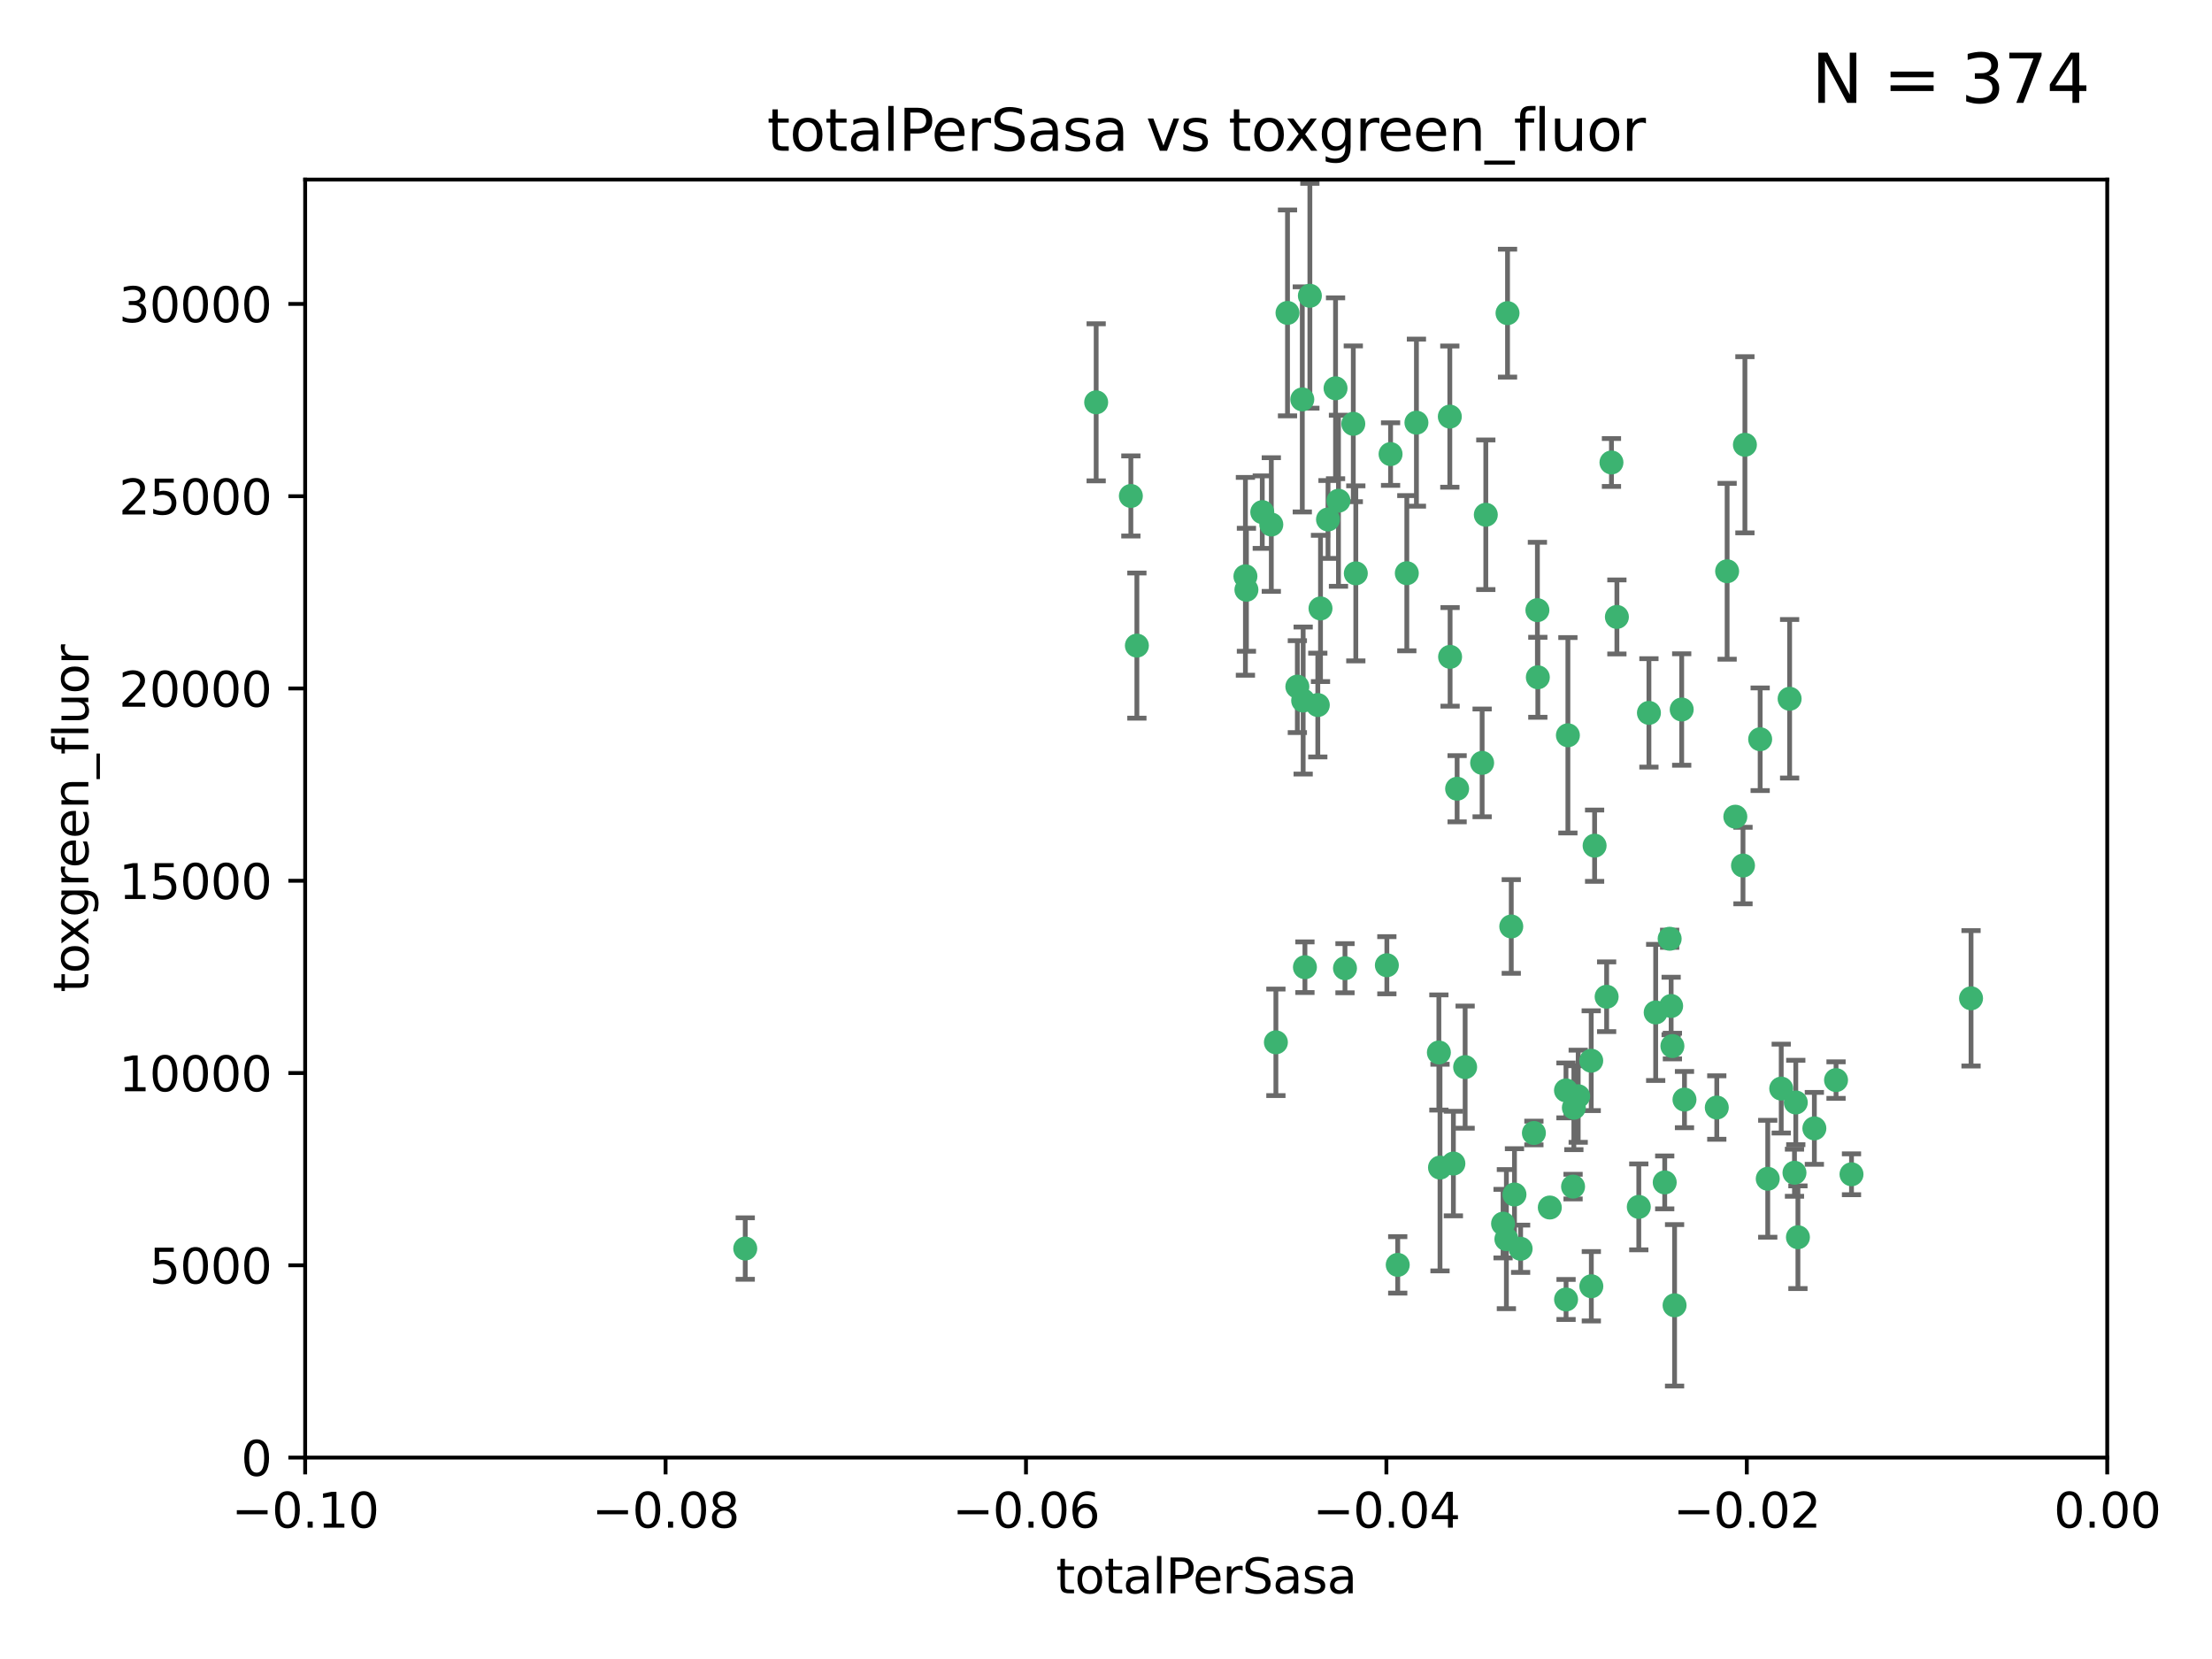 <?xml version="1.0" encoding="utf-8" standalone="no"?>
<!DOCTYPE svg PUBLIC "-//W3C//DTD SVG 1.1//EN"
  "http://www.w3.org/Graphics/SVG/1.1/DTD/svg11.dtd">
<svg xmlns:xlink="http://www.w3.org/1999/xlink" width="460.8pt" height="345.6pt" viewBox="0 0 460.8 345.6" xmlns="http://www.w3.org/2000/svg" version="1.1">
 <defs>
  <style type="text/css">*{stroke-linejoin: round; stroke-linecap: butt}</style>
 </defs>
 <g id="figure_1">
  <g id="patch_1">
   <path d="M 0 345.6 
L 460.8 345.6 
L 460.8 0 
L 0 0 
z
" style="fill: #ffffff"/>
  </g>
  <g id="axes_1">
   <g id="patch_2">
    <path d="M 63.571 303.64 
L 438.975 303.64 
L 438.975 37.411 
L 63.571 37.411 
z
" style="fill: #ffffff"/>
   </g>
   <g id="PathCollection_1">
    <defs>
     <path id="m7b1c001a3c" d="M 0 1.118 
C 0.297 1.118 0.581 1 0.791 0.791 
C 1 0.581 1.118 0.297 1.118 0 
C 1.118 -0.297 1 -0.581 0.791 -0.791 
C 0.581 -1 0.297 -1.118 0 -1.118 
C -0.297 -1.118 -0.581 -1 -0.791 -0.791 
C -1 -0.581 -1.118 -0.297 -1.118 0 
C -1.118 0.297 -1 0.581 -0.791 0.791 
C -0.581 1 -0.297 1.118 0 1.118 
z
" style="stroke: #3cb371"/>
    </defs>
    <g clip-path="url(#pa3b310d05e)">
     <use xlink:href="#m7b1c001a3c" x="235.58" y="103.319" style="fill: #3cb371; stroke: #3cb371"/>
     <use xlink:href="#m7b1c001a3c" x="268.211" y="65.184" style="fill: #3cb371; stroke: #3cb371"/>
     <use xlink:href="#m7b1c001a3c" x="236.834" y="134.491" style="fill: #3cb371; stroke: #3cb371"/>
     <use xlink:href="#m7b1c001a3c" x="275.085" y="126.749" style="fill: #3cb371; stroke: #3cb371"/>
     <use xlink:href="#m7b1c001a3c" x="264.836" y="109.268" style="fill: #3cb371; stroke: #3cb371"/>
     <use xlink:href="#m7b1c001a3c" x="271.293" y="83.201" style="fill: #3cb371; stroke: #3cb371"/>
     <use xlink:href="#m7b1c001a3c" x="155.248" y="260.094" style="fill: #3cb371; stroke: #3cb371"/>
     <use xlink:href="#m7b1c001a3c" x="228.352" y="83.811" style="fill: #3cb371; stroke: #3cb371"/>
     <use xlink:href="#m7b1c001a3c" x="281.916" y="88.286" style="fill: #3cb371; stroke: #3cb371"/>
     <use xlink:href="#m7b1c001a3c" x="270.262" y="143.039" style="fill: #3cb371; stroke: #3cb371"/>
     <use xlink:href="#m7b1c001a3c" x="259.652" y="122.859" style="fill: #3cb371; stroke: #3cb371"/>
     <use xlink:href="#m7b1c001a3c" x="259.444" y="120.054" style="fill: #3cb371; stroke: #3cb371"/>
     <use xlink:href="#m7b1c001a3c" x="276.649" y="108.214" style="fill: #3cb371; stroke: #3cb371"/>
     <use xlink:href="#m7b1c001a3c" x="278.828" y="104.315" style="fill: #3cb371; stroke: #3cb371"/>
     <use xlink:href="#m7b1c001a3c" x="265.793" y="217.134" style="fill: #3cb371; stroke: #3cb371"/>
     <use xlink:href="#m7b1c001a3c" x="272.871" y="61.614" style="fill: #3cb371; stroke: #3cb371"/>
     <use xlink:href="#m7b1c001a3c" x="271.473" y="145.935" style="fill: #3cb371; stroke: #3cb371"/>
     <use xlink:href="#m7b1c001a3c" x="295.068" y="88.045" style="fill: #3cb371; stroke: #3cb371"/>
     <use xlink:href="#m7b1c001a3c" x="278.219" y="80.887" style="fill: #3cb371; stroke: #3cb371"/>
     <use xlink:href="#m7b1c001a3c" x="282.441" y="119.44" style="fill: #3cb371; stroke: #3cb371"/>
     <use xlink:href="#m7b1c001a3c" x="289.681" y="94.593" style="fill: #3cb371; stroke: #3cb371"/>
     <use xlink:href="#m7b1c001a3c" x="262.954" y="106.684" style="fill: #3cb371; stroke: #3cb371"/>
     <use xlink:href="#m7b1c001a3c" x="280.186" y="201.695" style="fill: #3cb371; stroke: #3cb371"/>
     <use xlink:href="#m7b1c001a3c" x="302.023" y="86.787" style="fill: #3cb371; stroke: #3cb371"/>
     <use xlink:href="#m7b1c001a3c" x="316.773" y="260.14" style="fill: #3cb371; stroke: #3cb371"/>
     <use xlink:href="#m7b1c001a3c" x="319.539" y="236.024" style="fill: #3cb371; stroke: #3cb371"/>
     <use xlink:href="#m7b1c001a3c" x="299.98" y="243.228" style="fill: #3cb371; stroke: #3cb371"/>
     <use xlink:href="#m7b1c001a3c" x="335.696" y="96.341" style="fill: #3cb371; stroke: #3cb371"/>
     <use xlink:href="#m7b1c001a3c" x="293.065" y="119.409" style="fill: #3cb371; stroke: #3cb371"/>
     <use xlink:href="#m7b1c001a3c" x="314.046" y="65.233" style="fill: #3cb371; stroke: #3cb371"/>
     <use xlink:href="#m7b1c001a3c" x="274.522" y="146.874" style="fill: #3cb371; stroke: #3cb371"/>
     <use xlink:href="#m7b1c001a3c" x="271.842" y="201.487" style="fill: #3cb371; stroke: #3cb371"/>
     <use xlink:href="#m7b1c001a3c" x="302.767" y="242.388" style="fill: #3cb371; stroke: #3cb371"/>
     <use xlink:href="#m7b1c001a3c" x="288.908" y="201.077" style="fill: #3cb371; stroke: #3cb371"/>
     <use xlink:href="#m7b1c001a3c" x="305.215" y="222.299" style="fill: #3cb371; stroke: #3cb371"/>
     <use xlink:href="#m7b1c001a3c" x="313.116" y="254.906" style="fill: #3cb371; stroke: #3cb371"/>
     <use xlink:href="#m7b1c001a3c" x="302.081" y="136.835" style="fill: #3cb371; stroke: #3cb371"/>
     <use xlink:href="#m7b1c001a3c" x="309.521" y="107.234" style="fill: #3cb371; stroke: #3cb371"/>
     <use xlink:href="#m7b1c001a3c" x="308.755" y="158.921" style="fill: #3cb371; stroke: #3cb371"/>
     <use xlink:href="#m7b1c001a3c" x="341.39" y="251.417" style="fill: #3cb371; stroke: #3cb371"/>
     <use xlink:href="#m7b1c001a3c" x="320.359" y="141.091" style="fill: #3cb371; stroke: #3cb371"/>
     <use xlink:href="#m7b1c001a3c" x="320.27" y="127.107" style="fill: #3cb371; stroke: #3cb371"/>
     <use xlink:href="#m7b1c001a3c" x="322.853" y="251.547" style="fill: #3cb371; stroke: #3cb371"/>
     <use xlink:href="#m7b1c001a3c" x="313.808" y="258.133" style="fill: #3cb371; stroke: #3cb371"/>
     <use xlink:href="#m7b1c001a3c" x="291.173" y="263.497" style="fill: #3cb371; stroke: #3cb371"/>
     <use xlink:href="#m7b1c001a3c" x="332.186" y="176.169" style="fill: #3cb371; stroke: #3cb371"/>
     <use xlink:href="#m7b1c001a3c" x="303.545" y="164.309" style="fill: #3cb371; stroke: #3cb371"/>
     <use xlink:href="#m7b1c001a3c" x="326.223" y="227.152" style="fill: #3cb371; stroke: #3cb371"/>
     <use xlink:href="#m7b1c001a3c" x="314.824" y="193.002" style="fill: #3cb371; stroke: #3cb371"/>
     <use xlink:href="#m7b1c001a3c" x="331.504" y="267.951" style="fill: #3cb371; stroke: #3cb371"/>
     <use xlink:href="#m7b1c001a3c" x="336.829" y="128.518" style="fill: #3cb371; stroke: #3cb371"/>
     <use xlink:href="#m7b1c001a3c" x="326.24" y="270.703" style="fill: #3cb371; stroke: #3cb371"/>
     <use xlink:href="#m7b1c001a3c" x="299.745" y="219.251" style="fill: #3cb371; stroke: #3cb371"/>
     <use xlink:href="#m7b1c001a3c" x="343.502" y="148.507" style="fill: #3cb371; stroke: #3cb371"/>
     <use xlink:href="#m7b1c001a3c" x="315.493" y="248.836" style="fill: #3cb371; stroke: #3cb371"/>
     <use xlink:href="#m7b1c001a3c" x="326.622" y="153.171" style="fill: #3cb371; stroke: #3cb371"/>
     <use xlink:href="#m7b1c001a3c" x="328.767" y="228.365" style="fill: #3cb371; stroke: #3cb371"/>
     <use xlink:href="#m7b1c001a3c" x="347.819" y="195.558" style="fill: #3cb371; stroke: #3cb371"/>
     <use xlink:href="#m7b1c001a3c" x="348.393" y="217.914" style="fill: #3cb371; stroke: #3cb371"/>
     <use xlink:href="#m7b1c001a3c" x="344.91" y="210.91" style="fill: #3cb371; stroke: #3cb371"/>
     <use xlink:href="#m7b1c001a3c" x="334.691" y="207.64" style="fill: #3cb371; stroke: #3cb371"/>
     <use xlink:href="#m7b1c001a3c" x="350.329" y="147.801" style="fill: #3cb371; stroke: #3cb371"/>
     <use xlink:href="#m7b1c001a3c" x="357.638" y="230.72" style="fill: #3cb371; stroke: #3cb371"/>
     <use xlink:href="#m7b1c001a3c" x="327.699" y="247.192" style="fill: #3cb371; stroke: #3cb371"/>
     <use xlink:href="#m7b1c001a3c" x="363.098" y="180.307" style="fill: #3cb371; stroke: #3cb371"/>
     <use xlink:href="#m7b1c001a3c" x="327.865" y="230.755" style="fill: #3cb371; stroke: #3cb371"/>
     <use xlink:href="#m7b1c001a3c" x="346.792" y="246.317" style="fill: #3cb371; stroke: #3cb371"/>
     <use xlink:href="#m7b1c001a3c" x="361.5" y="170.133" style="fill: #3cb371; stroke: #3cb371"/>
     <use xlink:href="#m7b1c001a3c" x="348.844" y="271.92" style="fill: #3cb371; stroke: #3cb371"/>
     <use xlink:href="#m7b1c001a3c" x="331.48" y="220.964" style="fill: #3cb371; stroke: #3cb371"/>
     <use xlink:href="#m7b1c001a3c" x="348.129" y="209.566" style="fill: #3cb371; stroke: #3cb371"/>
     <use xlink:href="#m7b1c001a3c" x="350.909" y="229.064" style="fill: #3cb371; stroke: #3cb371"/>
     <use xlink:href="#m7b1c001a3c" x="372.811" y="145.567" style="fill: #3cb371; stroke: #3cb371"/>
     <use xlink:href="#m7b1c001a3c" x="363.497" y="92.655" style="fill: #3cb371; stroke: #3cb371"/>
     <use xlink:href="#m7b1c001a3c" x="359.792" y="119.004" style="fill: #3cb371; stroke: #3cb371"/>
     <use xlink:href="#m7b1c001a3c" x="374.096" y="229.667" style="fill: #3cb371; stroke: #3cb371"/>
     <use xlink:href="#m7b1c001a3c" x="374.542" y="257.738" style="fill: #3cb371; stroke: #3cb371"/>
     <use xlink:href="#m7b1c001a3c" x="373.823" y="244.305" style="fill: #3cb371; stroke: #3cb371"/>
     <use xlink:href="#m7b1c001a3c" x="368.254" y="245.561" style="fill: #3cb371; stroke: #3cb371"/>
     <use xlink:href="#m7b1c001a3c" x="385.701" y="244.625" style="fill: #3cb371; stroke: #3cb371"/>
     <use xlink:href="#m7b1c001a3c" x="371.061" y="226.772" style="fill: #3cb371; stroke: #3cb371"/>
     <use xlink:href="#m7b1c001a3c" x="377.965" y="235.058" style="fill: #3cb371; stroke: #3cb371"/>
     <use xlink:href="#m7b1c001a3c" x="382.481" y="225.004" style="fill: #3cb371; stroke: #3cb371"/>
     <use xlink:href="#m7b1c001a3c" x="366.674" y="153.996" style="fill: #3cb371; stroke: #3cb371"/>
     <use xlink:href="#m7b1c001a3c" x="410.604" y="207.963" style="fill: #3cb371; stroke: #3cb371"/>
    </g>
   </g>
   <g id="matplotlib.axis_1">
    <g id="xtick_1">
     <g id="line2d_1">
      <defs>
       <path id="m9dc5e70e75" d="M 0 0 
L 0 3.5 
" style="stroke: #000000; stroke-width: 0.8"/>
      </defs>
      <g>
       <use xlink:href="#m9dc5e70e75" x="63.571" y="303.64" style="stroke: #000000; stroke-width: 0.8"/>
      </g>
     </g>
     <g id="text_1">
      <!-- −0.10 -->
      <g transform="translate(48.249 318.238)scale(0.1 -0.1)">
       <defs>
        <path id="DejaVuSans-2212" d="M 678 2272 
L 4684 2272 
L 4684 1741 
L 678 1741 
L 678 2272 
z
" transform="scale(0.016)"/>
        <path id="DejaVuSans-30" d="M 2034 4250 
Q 1547 4250 1301 3770 
Q 1056 3291 1056 2328 
Q 1056 1369 1301 889 
Q 1547 409 2034 409 
Q 2525 409 2770 889 
Q 3016 1369 3016 2328 
Q 3016 3291 2770 3770 
Q 2525 4250 2034 4250 
z
M 2034 4750 
Q 2819 4750 3233 4129 
Q 3647 3509 3647 2328 
Q 3647 1150 3233 529 
Q 2819 -91 2034 -91 
Q 1250 -91 836 529 
Q 422 1150 422 2328 
Q 422 3509 836 4129 
Q 1250 4750 2034 4750 
z
" transform="scale(0.016)"/>
        <path id="DejaVuSans-2e" d="M 684 794 
L 1344 794 
L 1344 0 
L 684 0 
L 684 794 
z
" transform="scale(0.016)"/>
        <path id="DejaVuSans-31" d="M 794 531 
L 1825 531 
L 1825 4091 
L 703 3866 
L 703 4441 
L 1819 4666 
L 2450 4666 
L 2450 531 
L 3481 531 
L 3481 0 
L 794 0 
L 794 531 
z
" transform="scale(0.016)"/>
       </defs>
       <use xlink:href="#DejaVuSans-2212"/>
       <use xlink:href="#DejaVuSans-30" x="83.789"/>
       <use xlink:href="#DejaVuSans-2e" x="147.412"/>
       <use xlink:href="#DejaVuSans-31" x="179.199"/>
       <use xlink:href="#DejaVuSans-30" x="242.822"/>
      </g>
     </g>
    </g>
    <g id="xtick_2">
     <g id="line2d_2">
      <g>
       <use xlink:href="#m9dc5e70e75" x="138.652" y="303.64" style="stroke: #000000; stroke-width: 0.8"/>
      </g>
     </g>
     <g id="text_2">
      <!-- −0.08 -->
      <g transform="translate(123.329 318.238)scale(0.1 -0.1)">
       <defs>
        <path id="DejaVuSans-38" d="M 2034 2216 
Q 1584 2216 1326 1975 
Q 1069 1734 1069 1313 
Q 1069 891 1326 650 
Q 1584 409 2034 409 
Q 2484 409 2743 651 
Q 3003 894 3003 1313 
Q 3003 1734 2745 1975 
Q 2488 2216 2034 2216 
z
M 1403 2484 
Q 997 2584 770 2862 
Q 544 3141 544 3541 
Q 544 4100 942 4425 
Q 1341 4750 2034 4750 
Q 2731 4750 3128 4425 
Q 3525 4100 3525 3541 
Q 3525 3141 3298 2862 
Q 3072 2584 2669 2484 
Q 3125 2378 3379 2068 
Q 3634 1759 3634 1313 
Q 3634 634 3220 271 
Q 2806 -91 2034 -91 
Q 1263 -91 848 271 
Q 434 634 434 1313 
Q 434 1759 690 2068 
Q 947 2378 1403 2484 
z
M 1172 3481 
Q 1172 3119 1398 2916 
Q 1625 2713 2034 2713 
Q 2441 2713 2670 2916 
Q 2900 3119 2900 3481 
Q 2900 3844 2670 4047 
Q 2441 4250 2034 4250 
Q 1625 4250 1398 4047 
Q 1172 3844 1172 3481 
z
" transform="scale(0.016)"/>
       </defs>
       <use xlink:href="#DejaVuSans-2212"/>
       <use xlink:href="#DejaVuSans-30" x="83.789"/>
       <use xlink:href="#DejaVuSans-2e" x="147.412"/>
       <use xlink:href="#DejaVuSans-30" x="179.199"/>
       <use xlink:href="#DejaVuSans-38" x="242.822"/>
      </g>
     </g>
    </g>
    <g id="xtick_3">
     <g id="line2d_3">
      <g>
       <use xlink:href="#m9dc5e70e75" x="213.733" y="303.64" style="stroke: #000000; stroke-width: 0.8"/>
      </g>
     </g>
     <g id="text_3">
      <!-- −0.06 -->
      <g transform="translate(198.41 318.238)scale(0.1 -0.1)">
       <defs>
        <path id="DejaVuSans-36" d="M 2113 2584 
Q 1688 2584 1439 2293 
Q 1191 2003 1191 1497 
Q 1191 994 1439 701 
Q 1688 409 2113 409 
Q 2538 409 2786 701 
Q 3034 994 3034 1497 
Q 3034 2003 2786 2293 
Q 2538 2584 2113 2584 
z
M 3366 4563 
L 3366 3988 
Q 3128 4100 2886 4159 
Q 2644 4219 2406 4219 
Q 1781 4219 1451 3797 
Q 1122 3375 1075 2522 
Q 1259 2794 1537 2939 
Q 1816 3084 2150 3084 
Q 2853 3084 3261 2657 
Q 3669 2231 3669 1497 
Q 3669 778 3244 343 
Q 2819 -91 2113 -91 
Q 1303 -91 875 529 
Q 447 1150 447 2328 
Q 447 3434 972 4092 
Q 1497 4750 2381 4750 
Q 2619 4750 2861 4703 
Q 3103 4656 3366 4563 
z
" transform="scale(0.016)"/>
       </defs>
       <use xlink:href="#DejaVuSans-2212"/>
       <use xlink:href="#DejaVuSans-30" x="83.789"/>
       <use xlink:href="#DejaVuSans-2e" x="147.412"/>
       <use xlink:href="#DejaVuSans-30" x="179.199"/>
       <use xlink:href="#DejaVuSans-36" x="242.822"/>
      </g>
     </g>
    </g>
    <g id="xtick_4">
     <g id="line2d_4">
      <g>
       <use xlink:href="#m9dc5e70e75" x="288.813" y="303.64" style="stroke: #000000; stroke-width: 0.8"/>
      </g>
     </g>
     <g id="text_4">
      <!-- −0.04 -->
      <g transform="translate(273.491 318.238)scale(0.1 -0.1)">
       <defs>
        <path id="DejaVuSans-34" d="M 2419 4116 
L 825 1625 
L 2419 1625 
L 2419 4116 
z
M 2253 4666 
L 3047 4666 
L 3047 1625 
L 3713 1625 
L 3713 1100 
L 3047 1100 
L 3047 0 
L 2419 0 
L 2419 1100 
L 313 1100 
L 313 1709 
L 2253 4666 
z
" transform="scale(0.016)"/>
       </defs>
       <use xlink:href="#DejaVuSans-2212"/>
       <use xlink:href="#DejaVuSans-30" x="83.789"/>
       <use xlink:href="#DejaVuSans-2e" x="147.412"/>
       <use xlink:href="#DejaVuSans-30" x="179.199"/>
       <use xlink:href="#DejaVuSans-34" x="242.822"/>
      </g>
     </g>
    </g>
    <g id="xtick_5">
     <g id="line2d_5">
      <g>
       <use xlink:href="#m9dc5e70e75" x="363.894" y="303.64" style="stroke: #000000; stroke-width: 0.8"/>
      </g>
     </g>
     <g id="text_5">
      <!-- −0.02 -->
      <g transform="translate(348.572 318.238)scale(0.1 -0.1)">
       <defs>
        <path id="DejaVuSans-32" d="M 1228 531 
L 3431 531 
L 3431 0 
L 469 0 
L 469 531 
Q 828 903 1448 1529 
Q 2069 2156 2228 2338 
Q 2531 2678 2651 2914 
Q 2772 3150 2772 3378 
Q 2772 3750 2511 3984 
Q 2250 4219 1831 4219 
Q 1534 4219 1204 4116 
Q 875 4013 500 3803 
L 500 4441 
Q 881 4594 1212 4672 
Q 1544 4750 1819 4750 
Q 2544 4750 2975 4387 
Q 3406 4025 3406 3419 
Q 3406 3131 3298 2873 
Q 3191 2616 2906 2266 
Q 2828 2175 2409 1742 
Q 1991 1309 1228 531 
z
" transform="scale(0.016)"/>
       </defs>
       <use xlink:href="#DejaVuSans-2212"/>
       <use xlink:href="#DejaVuSans-30" x="83.789"/>
       <use xlink:href="#DejaVuSans-2e" x="147.412"/>
       <use xlink:href="#DejaVuSans-30" x="179.199"/>
       <use xlink:href="#DejaVuSans-32" x="242.822"/>
      </g>
     </g>
    </g>
    <g id="xtick_6">
     <g id="line2d_6">
      <g>
       <use xlink:href="#m9dc5e70e75" x="438.975" y="303.64" style="stroke: #000000; stroke-width: 0.8"/>
      </g>
     </g>
     <g id="text_6">
      <!-- 0.00 -->
      <g transform="translate(427.842 318.238)scale(0.1 -0.1)">
       <use xlink:href="#DejaVuSans-30"/>
       <use xlink:href="#DejaVuSans-2e" x="63.623"/>
       <use xlink:href="#DejaVuSans-30" x="95.41"/>
       <use xlink:href="#DejaVuSans-30" x="159.033"/>
      </g>
     </g>
    </g>
    <g id="text_7">
     <!-- totalPerSasa -->
     <g transform="translate(219.968 331.917)scale(0.1 -0.1)">
      <defs>
       <path id="DejaVuSans-74" d="M 1172 4494 
L 1172 3500 
L 2356 3500 
L 2356 3053 
L 1172 3053 
L 1172 1153 
Q 1172 725 1289 603 
Q 1406 481 1766 481 
L 2356 481 
L 2356 0 
L 1766 0 
Q 1100 0 847 248 
Q 594 497 594 1153 
L 594 3053 
L 172 3053 
L 172 3500 
L 594 3500 
L 594 4494 
L 1172 4494 
z
" transform="scale(0.016)"/>
       <path id="DejaVuSans-6f" d="M 1959 3097 
Q 1497 3097 1228 2736 
Q 959 2375 959 1747 
Q 959 1119 1226 758 
Q 1494 397 1959 397 
Q 2419 397 2687 759 
Q 2956 1122 2956 1747 
Q 2956 2369 2687 2733 
Q 2419 3097 1959 3097 
z
M 1959 3584 
Q 2709 3584 3137 3096 
Q 3566 2609 3566 1747 
Q 3566 888 3137 398 
Q 2709 -91 1959 -91 
Q 1206 -91 779 398 
Q 353 888 353 1747 
Q 353 2609 779 3096 
Q 1206 3584 1959 3584 
z
" transform="scale(0.016)"/>
       <path id="DejaVuSans-61" d="M 2194 1759 
Q 1497 1759 1228 1600 
Q 959 1441 959 1056 
Q 959 750 1161 570 
Q 1363 391 1709 391 
Q 2188 391 2477 730 
Q 2766 1069 2766 1631 
L 2766 1759 
L 2194 1759 
z
M 3341 1997 
L 3341 0 
L 2766 0 
L 2766 531 
Q 2569 213 2275 61 
Q 1981 -91 1556 -91 
Q 1019 -91 701 211 
Q 384 513 384 1019 
Q 384 1609 779 1909 
Q 1175 2209 1959 2209 
L 2766 2209 
L 2766 2266 
Q 2766 2663 2505 2880 
Q 2244 3097 1772 3097 
Q 1472 3097 1187 3025 
Q 903 2953 641 2809 
L 641 3341 
Q 956 3463 1253 3523 
Q 1550 3584 1831 3584 
Q 2591 3584 2966 3190 
Q 3341 2797 3341 1997 
z
" transform="scale(0.016)"/>
       <path id="DejaVuSans-6c" d="M 603 4863 
L 1178 4863 
L 1178 0 
L 603 0 
L 603 4863 
z
" transform="scale(0.016)"/>
       <path id="DejaVuSans-50" d="M 1259 4147 
L 1259 2394 
L 2053 2394 
Q 2494 2394 2734 2622 
Q 2975 2850 2975 3272 
Q 2975 3691 2734 3919 
Q 2494 4147 2053 4147 
L 1259 4147 
z
M 628 4666 
L 2053 4666 
Q 2838 4666 3239 4311 
Q 3641 3956 3641 3272 
Q 3641 2581 3239 2228 
Q 2838 1875 2053 1875 
L 1259 1875 
L 1259 0 
L 628 0 
L 628 4666 
z
" transform="scale(0.016)"/>
       <path id="DejaVuSans-65" d="M 3597 1894 
L 3597 1613 
L 953 1613 
Q 991 1019 1311 708 
Q 1631 397 2203 397 
Q 2534 397 2845 478 
Q 3156 559 3463 722 
L 3463 178 
Q 3153 47 2828 -22 
Q 2503 -91 2169 -91 
Q 1331 -91 842 396 
Q 353 884 353 1716 
Q 353 2575 817 3079 
Q 1281 3584 2069 3584 
Q 2775 3584 3186 3129 
Q 3597 2675 3597 1894 
z
M 3022 2063 
Q 3016 2534 2758 2815 
Q 2500 3097 2075 3097 
Q 1594 3097 1305 2825 
Q 1016 2553 972 2059 
L 3022 2063 
z
" transform="scale(0.016)"/>
       <path id="DejaVuSans-72" d="M 2631 2963 
Q 2534 3019 2420 3045 
Q 2306 3072 2169 3072 
Q 1681 3072 1420 2755 
Q 1159 2438 1159 1844 
L 1159 0 
L 581 0 
L 581 3500 
L 1159 3500 
L 1159 2956 
Q 1341 3275 1631 3429 
Q 1922 3584 2338 3584 
Q 2397 3584 2469 3576 
Q 2541 3569 2628 3553 
L 2631 2963 
z
" transform="scale(0.016)"/>
       <path id="DejaVuSans-53" d="M 3425 4513 
L 3425 3897 
Q 3066 4069 2747 4153 
Q 2428 4238 2131 4238 
Q 1616 4238 1336 4038 
Q 1056 3838 1056 3469 
Q 1056 3159 1242 3001 
Q 1428 2844 1947 2747 
L 2328 2669 
Q 3034 2534 3370 2195 
Q 3706 1856 3706 1288 
Q 3706 609 3251 259 
Q 2797 -91 1919 -91 
Q 1588 -91 1214 -16 
Q 841 59 441 206 
L 441 856 
Q 825 641 1194 531 
Q 1563 422 1919 422 
Q 2459 422 2753 634 
Q 3047 847 3047 1241 
Q 3047 1584 2836 1778 
Q 2625 1972 2144 2069 
L 1759 2144 
Q 1053 2284 737 2584 
Q 422 2884 422 3419 
Q 422 4038 858 4394 
Q 1294 4750 2059 4750 
Q 2388 4750 2728 4690 
Q 3069 4631 3425 4513 
z
" transform="scale(0.016)"/>
       <path id="DejaVuSans-73" d="M 2834 3397 
L 2834 2853 
Q 2591 2978 2328 3040 
Q 2066 3103 1784 3103 
Q 1356 3103 1142 2972 
Q 928 2841 928 2578 
Q 928 2378 1081 2264 
Q 1234 2150 1697 2047 
L 1894 2003 
Q 2506 1872 2764 1633 
Q 3022 1394 3022 966 
Q 3022 478 2636 193 
Q 2250 -91 1575 -91 
Q 1294 -91 989 -36 
Q 684 19 347 128 
L 347 722 
Q 666 556 975 473 
Q 1284 391 1588 391 
Q 1994 391 2212 530 
Q 2431 669 2431 922 
Q 2431 1156 2273 1281 
Q 2116 1406 1581 1522 
L 1381 1569 
Q 847 1681 609 1914 
Q 372 2147 372 2553 
Q 372 3047 722 3315 
Q 1072 3584 1716 3584 
Q 2034 3584 2315 3537 
Q 2597 3491 2834 3397 
z
" transform="scale(0.016)"/>
      </defs>
      <use xlink:href="#DejaVuSans-74"/>
      <use xlink:href="#DejaVuSans-6f" x="39.209"/>
      <use xlink:href="#DejaVuSans-74" x="100.391"/>
      <use xlink:href="#DejaVuSans-61" x="139.6"/>
      <use xlink:href="#DejaVuSans-6c" x="200.879"/>
      <use xlink:href="#DejaVuSans-50" x="228.662"/>
      <use xlink:href="#DejaVuSans-65" x="285.34"/>
      <use xlink:href="#DejaVuSans-72" x="346.863"/>
      <use xlink:href="#DejaVuSans-53" x="387.977"/>
      <use xlink:href="#DejaVuSans-61" x="451.453"/>
      <use xlink:href="#DejaVuSans-73" x="512.732"/>
      <use xlink:href="#DejaVuSans-61" x="564.832"/>
     </g>
    </g>
   </g>
   <g id="matplotlib.axis_2">
    <g id="ytick_1">
     <g id="line2d_7">
      <defs>
       <path id="me5e7b9c1db" d="M 0 0 
L -3.5 0 
" style="stroke: #000000; stroke-width: 0.8"/>
      </defs>
      <g>
       <use xlink:href="#me5e7b9c1db" x="63.571" y="303.64" style="stroke: #000000; stroke-width: 0.8"/>
      </g>
     </g>
     <g id="text_8">
      <!-- 0 -->
      <g transform="translate(50.209 307.439)scale(0.1 -0.1)">
       <use xlink:href="#DejaVuSans-30"/>
      </g>
     </g>
    </g>
    <g id="ytick_2">
     <g id="line2d_8">
      <g>
       <use xlink:href="#me5e7b9c1db" x="63.571" y="263.586" style="stroke: #000000; stroke-width: 0.8"/>
      </g>
     </g>
     <g id="text_9">
      <!-- 5000 -->
      <g transform="translate(31.121 267.385)scale(0.1 -0.1)">
       <defs>
        <path id="DejaVuSans-35" d="M 691 4666 
L 3169 4666 
L 3169 4134 
L 1269 4134 
L 1269 2991 
Q 1406 3038 1543 3061 
Q 1681 3084 1819 3084 
Q 2600 3084 3056 2656 
Q 3513 2228 3513 1497 
Q 3513 744 3044 326 
Q 2575 -91 1722 -91 
Q 1428 -91 1123 -41 
Q 819 9 494 109 
L 494 744 
Q 775 591 1075 516 
Q 1375 441 1709 441 
Q 2250 441 2565 725 
Q 2881 1009 2881 1497 
Q 2881 1984 2565 2268 
Q 2250 2553 1709 2553 
Q 1456 2553 1204 2497 
Q 953 2441 691 2322 
L 691 4666 
z
" transform="scale(0.016)"/>
       </defs>
       <use xlink:href="#DejaVuSans-35"/>
       <use xlink:href="#DejaVuSans-30" x="63.623"/>
       <use xlink:href="#DejaVuSans-30" x="127.246"/>
       <use xlink:href="#DejaVuSans-30" x="190.869"/>
      </g>
     </g>
    </g>
    <g id="ytick_3">
     <g id="line2d_9">
      <g>
       <use xlink:href="#me5e7b9c1db" x="63.571" y="223.532" style="stroke: #000000; stroke-width: 0.8"/>
      </g>
     </g>
     <g id="text_10">
      <!-- 10000 -->
      <g transform="translate(24.759 227.331)scale(0.1 -0.1)">
       <use xlink:href="#DejaVuSans-31"/>
       <use xlink:href="#DejaVuSans-30" x="63.623"/>
       <use xlink:href="#DejaVuSans-30" x="127.246"/>
       <use xlink:href="#DejaVuSans-30" x="190.869"/>
       <use xlink:href="#DejaVuSans-30" x="254.492"/>
      </g>
     </g>
    </g>
    <g id="ytick_4">
     <g id="line2d_10">
      <g>
       <use xlink:href="#me5e7b9c1db" x="63.571" y="183.478" style="stroke: #000000; stroke-width: 0.8"/>
      </g>
     </g>
     <g id="text_11">
      <!-- 15000 -->
      <g transform="translate(24.759 187.278)scale(0.1 -0.1)">
       <use xlink:href="#DejaVuSans-31"/>
       <use xlink:href="#DejaVuSans-35" x="63.623"/>
       <use xlink:href="#DejaVuSans-30" x="127.246"/>
       <use xlink:href="#DejaVuSans-30" x="190.869"/>
       <use xlink:href="#DejaVuSans-30" x="254.492"/>
      </g>
     </g>
    </g>
    <g id="ytick_5">
     <g id="line2d_11">
      <g>
       <use xlink:href="#me5e7b9c1db" x="63.571" y="143.424" style="stroke: #000000; stroke-width: 0.8"/>
      </g>
     </g>
     <g id="text_12">
      <!-- 20000 -->
      <g transform="translate(24.759 147.224)scale(0.1 -0.1)">
       <use xlink:href="#DejaVuSans-32"/>
       <use xlink:href="#DejaVuSans-30" x="63.623"/>
       <use xlink:href="#DejaVuSans-30" x="127.246"/>
       <use xlink:href="#DejaVuSans-30" x="190.869"/>
       <use xlink:href="#DejaVuSans-30" x="254.492"/>
      </g>
     </g>
    </g>
    <g id="ytick_6">
     <g id="line2d_12">
      <g>
       <use xlink:href="#me5e7b9c1db" x="63.571" y="103.371" style="stroke: #000000; stroke-width: 0.8"/>
      </g>
     </g>
     <g id="text_13">
      <!-- 25000 -->
      <g transform="translate(24.759 107.17)scale(0.1 -0.1)">
       <use xlink:href="#DejaVuSans-32"/>
       <use xlink:href="#DejaVuSans-35" x="63.623"/>
       <use xlink:href="#DejaVuSans-30" x="127.246"/>
       <use xlink:href="#DejaVuSans-30" x="190.869"/>
       <use xlink:href="#DejaVuSans-30" x="254.492"/>
      </g>
     </g>
    </g>
    <g id="ytick_7">
     <g id="line2d_13">
      <g>
       <use xlink:href="#me5e7b9c1db" x="63.571" y="63.317" style="stroke: #000000; stroke-width: 0.8"/>
      </g>
     </g>
     <g id="text_14">
      <!-- 30000 -->
      <g transform="translate(24.759 67.116)scale(0.1 -0.1)">
       <defs>
        <path id="DejaVuSans-33" d="M 2597 2516 
Q 3050 2419 3304 2112 
Q 3559 1806 3559 1356 
Q 3559 666 3084 287 
Q 2609 -91 1734 -91 
Q 1441 -91 1130 -33 
Q 819 25 488 141 
L 488 750 
Q 750 597 1062 519 
Q 1375 441 1716 441 
Q 2309 441 2620 675 
Q 2931 909 2931 1356 
Q 2931 1769 2642 2001 
Q 2353 2234 1838 2234 
L 1294 2234 
L 1294 2753 
L 1863 2753 
Q 2328 2753 2575 2939 
Q 2822 3125 2822 3475 
Q 2822 3834 2567 4026 
Q 2313 4219 1838 4219 
Q 1578 4219 1281 4162 
Q 984 4106 628 3988 
L 628 4550 
Q 988 4650 1302 4700 
Q 1616 4750 1894 4750 
Q 2613 4750 3031 4423 
Q 3450 4097 3450 3541 
Q 3450 3153 3228 2886 
Q 3006 2619 2597 2516 
z
" transform="scale(0.016)"/>
       </defs>
       <use xlink:href="#DejaVuSans-33"/>
       <use xlink:href="#DejaVuSans-30" x="63.623"/>
       <use xlink:href="#DejaVuSans-30" x="127.246"/>
       <use xlink:href="#DejaVuSans-30" x="190.869"/>
       <use xlink:href="#DejaVuSans-30" x="254.492"/>
      </g>
     </g>
    </g>
    <g id="text_15">
     <!-- toxgreen_fluor -->
     <g transform="translate(18.401 206.72)rotate(-90)scale(0.1 -0.1)">
      <defs>
       <path id="DejaVuSans-78" d="M 3513 3500 
L 2247 1797 
L 3578 0 
L 2900 0 
L 1881 1375 
L 863 0 
L 184 0 
L 1544 1831 
L 300 3500 
L 978 3500 
L 1906 2253 
L 2834 3500 
L 3513 3500 
z
" transform="scale(0.016)"/>
       <path id="DejaVuSans-67" d="M 2906 1791 
Q 2906 2416 2648 2759 
Q 2391 3103 1925 3103 
Q 1463 3103 1205 2759 
Q 947 2416 947 1791 
Q 947 1169 1205 825 
Q 1463 481 1925 481 
Q 2391 481 2648 825 
Q 2906 1169 2906 1791 
z
M 3481 434 
Q 3481 -459 3084 -895 
Q 2688 -1331 1869 -1331 
Q 1566 -1331 1297 -1286 
Q 1028 -1241 775 -1147 
L 775 -588 
Q 1028 -725 1275 -790 
Q 1522 -856 1778 -856 
Q 2344 -856 2625 -561 
Q 2906 -266 2906 331 
L 2906 616 
Q 2728 306 2450 153 
Q 2172 0 1784 0 
Q 1141 0 747 490 
Q 353 981 353 1791 
Q 353 2603 747 3093 
Q 1141 3584 1784 3584 
Q 2172 3584 2450 3431 
Q 2728 3278 2906 2969 
L 2906 3500 
L 3481 3500 
L 3481 434 
z
" transform="scale(0.016)"/>
       <path id="DejaVuSans-6e" d="M 3513 2113 
L 3513 0 
L 2938 0 
L 2938 2094 
Q 2938 2591 2744 2837 
Q 2550 3084 2163 3084 
Q 1697 3084 1428 2787 
Q 1159 2491 1159 1978 
L 1159 0 
L 581 0 
L 581 3500 
L 1159 3500 
L 1159 2956 
Q 1366 3272 1645 3428 
Q 1925 3584 2291 3584 
Q 2894 3584 3203 3211 
Q 3513 2838 3513 2113 
z
" transform="scale(0.016)"/>
       <path id="DejaVuSans-5f" d="M 3263 -1063 
L 3263 -1509 
L -63 -1509 
L -63 -1063 
L 3263 -1063 
z
" transform="scale(0.016)"/>
       <path id="DejaVuSans-66" d="M 2375 4863 
L 2375 4384 
L 1825 4384 
Q 1516 4384 1395 4259 
Q 1275 4134 1275 3809 
L 1275 3500 
L 2222 3500 
L 2222 3053 
L 1275 3053 
L 1275 0 
L 697 0 
L 697 3053 
L 147 3053 
L 147 3500 
L 697 3500 
L 697 3744 
Q 697 4328 969 4595 
Q 1241 4863 1831 4863 
L 2375 4863 
z
" transform="scale(0.016)"/>
       <path id="DejaVuSans-75" d="M 544 1381 
L 544 3500 
L 1119 3500 
L 1119 1403 
Q 1119 906 1312 657 
Q 1506 409 1894 409 
Q 2359 409 2629 706 
Q 2900 1003 2900 1516 
L 2900 3500 
L 3475 3500 
L 3475 0 
L 2900 0 
L 2900 538 
Q 2691 219 2414 64 
Q 2138 -91 1772 -91 
Q 1169 -91 856 284 
Q 544 659 544 1381 
z
M 1991 3584 
L 1991 3584 
z
" transform="scale(0.016)"/>
      </defs>
      <use xlink:href="#DejaVuSans-74"/>
      <use xlink:href="#DejaVuSans-6f" x="39.209"/>
      <use xlink:href="#DejaVuSans-78" x="97.266"/>
      <use xlink:href="#DejaVuSans-67" x="156.445"/>
      <use xlink:href="#DejaVuSans-72" x="219.922"/>
      <use xlink:href="#DejaVuSans-65" x="258.785"/>
      <use xlink:href="#DejaVuSans-65" x="320.309"/>
      <use xlink:href="#DejaVuSans-6e" x="381.832"/>
      <use xlink:href="#DejaVuSans-5f" x="445.211"/>
      <use xlink:href="#DejaVuSans-66" x="495.211"/>
      <use xlink:href="#DejaVuSans-6c" x="530.416"/>
      <use xlink:href="#DejaVuSans-75" x="558.199"/>
      <use xlink:href="#DejaVuSans-6f" x="621.578"/>
      <use xlink:href="#DejaVuSans-72" x="682.76"/>
     </g>
    </g>
   </g>
   <g id="LineCollection_1">
    <path d="M 235.58 111.662 
L 235.58 94.976 
" clip-path="url(#pa3b310d05e)" style="fill: none; stroke: #696969"/>
    <path d="M 268.211 86.629 
L 268.211 43.739 
" clip-path="url(#pa3b310d05e)" style="fill: none; stroke: #696969"/>
    <path d="M 236.834 149.606 
L 236.834 119.375 
" clip-path="url(#pa3b310d05e)" style="fill: none; stroke: #696969"/>
    <path d="M 275.085 141.983 
L 275.085 111.515 
" clip-path="url(#pa3b310d05e)" style="fill: none; stroke: #696969"/>
    <path d="M 264.836 123.191 
L 264.836 95.346 
" clip-path="url(#pa3b310d05e)" style="fill: none; stroke: #696969"/>
    <path d="M 271.293 106.648 
L 271.293 59.753 
" clip-path="url(#pa3b310d05e)" style="fill: none; stroke: #696969"/>
    <path d="M 155.248 266.497 
L 155.248 253.692 
" clip-path="url(#pa3b310d05e)" style="fill: none; stroke: #696969"/>
    <path d="M 228.352 100.173 
L 228.352 67.45 
" clip-path="url(#pa3b310d05e)" style="fill: none; stroke: #696969"/>
    <path d="M 281.916 104.51 
L 281.916 72.063 
" clip-path="url(#pa3b310d05e)" style="fill: none; stroke: #696969"/>
    <path d="M 270.262 152.61 
L 270.262 133.468 
" clip-path="url(#pa3b310d05e)" style="fill: none; stroke: #696969"/>
    <path d="M 259.652 135.667 
L 259.652 110.051 
" clip-path="url(#pa3b310d05e)" style="fill: none; stroke: #696969"/>
    <path d="M 259.444 140.659 
L 259.444 99.45 
" clip-path="url(#pa3b310d05e)" style="fill: none; stroke: #696969"/>
    <path d="M 276.649 116.326 
L 276.649 100.101 
" clip-path="url(#pa3b310d05e)" style="fill: none; stroke: #696969"/>
    <path d="M 278.828 122.133 
L 278.828 86.497 
" clip-path="url(#pa3b310d05e)" style="fill: none; stroke: #696969"/>
    <path d="M 265.793 228.233 
L 265.793 206.035 
" clip-path="url(#pa3b310d05e)" style="fill: none; stroke: #696969"/>
    <path d="M 272.871 85.029 
L 272.871 38.199 
" clip-path="url(#pa3b310d05e)" style="fill: none; stroke: #696969"/>
    <path d="M 271.473 161.248 
L 271.473 130.622 
" clip-path="url(#pa3b310d05e)" style="fill: none; stroke: #696969"/>
    <path d="M 295.068 105.444 
L 295.068 70.646 
" clip-path="url(#pa3b310d05e)" style="fill: none; stroke: #696969"/>
    <path d="M 278.219 99.727 
L 278.219 62.047 
" clip-path="url(#pa3b310d05e)" style="fill: none; stroke: #696969"/>
    <path d="M 282.441 137.675 
L 282.441 101.206 
" clip-path="url(#pa3b310d05e)" style="fill: none; stroke: #696969"/>
    <path d="M 289.681 101.108 
L 289.681 88.078 
" clip-path="url(#pa3b310d05e)" style="fill: none; stroke: #696969"/>
    <path d="M 262.954 114.235 
L 262.954 99.134 
" clip-path="url(#pa3b310d05e)" style="fill: none; stroke: #696969"/>
    <path d="M 280.186 206.809 
L 280.186 196.58 
" clip-path="url(#pa3b310d05e)" style="fill: none; stroke: #696969"/>
    <path d="M 302.023 101.495 
L 302.023 72.08 
" clip-path="url(#pa3b310d05e)" style="fill: none; stroke: #696969"/>
    <path d="M 316.773 265.065 
L 316.773 255.214 
" clip-path="url(#pa3b310d05e)" style="fill: none; stroke: #696969"/>
    <path d="M 319.539 238.492 
L 319.539 233.557 
" clip-path="url(#pa3b310d05e)" style="fill: none; stroke: #696969"/>
    <path d="M 299.98 264.748 
L 299.98 221.708 
" clip-path="url(#pa3b310d05e)" style="fill: none; stroke: #696969"/>
    <path d="M 335.696 101.329 
L 335.696 91.353 
" clip-path="url(#pa3b310d05e)" style="fill: none; stroke: #696969"/>
    <path d="M 293.065 135.574 
L 293.065 103.243 
" clip-path="url(#pa3b310d05e)" style="fill: none; stroke: #696969"/>
    <path d="M 314.046 78.556 
L 314.046 51.911 
" clip-path="url(#pa3b310d05e)" style="fill: none; stroke: #696969"/>
    <path d="M 274.522 157.684 
L 274.522 136.065 
" clip-path="url(#pa3b310d05e)" style="fill: none; stroke: #696969"/>
    <path d="M 271.842 206.761 
L 271.842 196.213 
" clip-path="url(#pa3b310d05e)" style="fill: none; stroke: #696969"/>
    <path d="M 302.767 253.279 
L 302.767 231.496 
" clip-path="url(#pa3b310d05e)" style="fill: none; stroke: #696969"/>
    <path d="M 288.908 207.031 
L 288.908 195.122 
" clip-path="url(#pa3b310d05e)" style="fill: none; stroke: #696969"/>
    <path d="M 305.215 235.023 
L 305.215 209.574 
" clip-path="url(#pa3b310d05e)" style="fill: none; stroke: #696969"/>
    <path d="M 313.116 262.048 
L 313.116 247.764 
" clip-path="url(#pa3b310d05e)" style="fill: none; stroke: #696969"/>
    <path d="M 302.081 147.104 
L 302.081 126.566 
" clip-path="url(#pa3b310d05e)" style="fill: none; stroke: #696969"/>
    <path d="M 309.521 122.819 
L 309.521 91.649 
" clip-path="url(#pa3b310d05e)" style="fill: none; stroke: #696969"/>
    <path d="M 308.755 170.147 
L 308.755 147.694 
" clip-path="url(#pa3b310d05e)" style="fill: none; stroke: #696969"/>
    <path d="M 341.39 260.365 
L 341.39 242.469 
" clip-path="url(#pa3b310d05e)" style="fill: none; stroke: #696969"/>
    <path d="M 320.359 149.421 
L 320.359 132.76 
" clip-path="url(#pa3b310d05e)" style="fill: none; stroke: #696969"/>
    <path d="M 320.27 141.248 
L 320.27 112.967 
" clip-path="url(#pa3b310d05e)" style="fill: none; stroke: #696969"/>
    <path d="M 322.853 252.228 
L 322.853 250.867 
" clip-path="url(#pa3b310d05e)" style="fill: none; stroke: #696969"/>
    <path d="M 313.808 272.621 
L 313.808 243.644 
" clip-path="url(#pa3b310d05e)" style="fill: none; stroke: #696969"/>
    <path d="M 291.173 269.377 
L 291.173 257.616 
" clip-path="url(#pa3b310d05e)" style="fill: none; stroke: #696969"/>
    <path d="M 332.186 183.597 
L 332.186 168.741 
" clip-path="url(#pa3b310d05e)" style="fill: none; stroke: #696969"/>
    <path d="M 303.545 171.2 
L 303.545 157.418 
" clip-path="url(#pa3b310d05e)" style="fill: none; stroke: #696969"/>
    <path d="M 326.223 232.87 
L 326.223 221.434 
" clip-path="url(#pa3b310d05e)" style="fill: none; stroke: #696969"/>
    <path d="M 314.824 202.754 
L 314.824 183.249 
" clip-path="url(#pa3b310d05e)" style="fill: none; stroke: #696969"/>
    <path d="M 331.504 275.179 
L 331.504 260.723 
" clip-path="url(#pa3b310d05e)" style="fill: none; stroke: #696969"/>
    <path d="M 336.829 136.228 
L 336.829 120.808 
" clip-path="url(#pa3b310d05e)" style="fill: none; stroke: #696969"/>
    <path d="M 326.24 274.871 
L 326.24 266.536 
" clip-path="url(#pa3b310d05e)" style="fill: none; stroke: #696969"/>
    <path d="M 299.745 231.246 
L 299.745 207.255 
" clip-path="url(#pa3b310d05e)" style="fill: none; stroke: #696969"/>
    <path d="M 343.502 159.798 
L 343.502 137.216 
" clip-path="url(#pa3b310d05e)" style="fill: none; stroke: #696969"/>
    <path d="M 315.493 258.377 
L 315.493 239.295 
" clip-path="url(#pa3b310d05e)" style="fill: none; stroke: #696969"/>
    <path d="M 326.622 173.526 
L 326.622 132.815 
" clip-path="url(#pa3b310d05e)" style="fill: none; stroke: #696969"/>
    <path d="M 328.767 237.963 
L 328.767 218.767 
" clip-path="url(#pa3b310d05e)" style="fill: none; stroke: #696969"/>
    <path d="M 347.819 197.349 
L 347.819 193.767 
" clip-path="url(#pa3b310d05e)" style="fill: none; stroke: #696969"/>
    <path d="M 348.393 220.584 
L 348.393 215.244 
" clip-path="url(#pa3b310d05e)" style="fill: none; stroke: #696969"/>
    <path d="M 344.91 225.089 
L 344.91 196.731 
" clip-path="url(#pa3b310d05e)" style="fill: none; stroke: #696969"/>
    <path d="M 334.691 214.898 
L 334.691 200.382 
" clip-path="url(#pa3b310d05e)" style="fill: none; stroke: #696969"/>
    <path d="M 350.329 159.413 
L 350.329 136.19 
" clip-path="url(#pa3b310d05e)" style="fill: none; stroke: #696969"/>
    <path d="M 357.638 237.332 
L 357.638 224.107 
" clip-path="url(#pa3b310d05e)" style="fill: none; stroke: #696969"/>
    <path d="M 327.699 249.762 
L 327.699 244.622 
" clip-path="url(#pa3b310d05e)" style="fill: none; stroke: #696969"/>
    <path d="M 363.098 188.277 
L 363.098 172.338 
" clip-path="url(#pa3b310d05e)" style="fill: none; stroke: #696969"/>
    <path d="M 327.865 239.495 
L 327.865 222.014 
" clip-path="url(#pa3b310d05e)" style="fill: none; stroke: #696969"/>
    <path d="M 346.792 251.825 
L 346.792 240.809 
" clip-path="url(#pa3b310d05e)" style="fill: none; stroke: #696969"/>
    <path d="M 361.5 170.88 
L 361.5 169.387 
" clip-path="url(#pa3b310d05e)" style="fill: none; stroke: #696969"/>
    <path d="M 348.844 288.737 
L 348.844 255.103 
" clip-path="url(#pa3b310d05e)" style="fill: none; stroke: #696969"/>
    <path d="M 331.48 231.359 
L 331.48 210.569 
" clip-path="url(#pa3b310d05e)" style="fill: none; stroke: #696969"/>
    <path d="M 348.129 215.557 
L 348.129 203.575 
" clip-path="url(#pa3b310d05e)" style="fill: none; stroke: #696969"/>
    <path d="M 350.909 234.921 
L 350.909 223.207 
" clip-path="url(#pa3b310d05e)" style="fill: none; stroke: #696969"/>
    <path d="M 372.811 162.081 
L 372.811 129.053 
" clip-path="url(#pa3b310d05e)" style="fill: none; stroke: #696969"/>
    <path d="M 363.497 111.003 
L 363.497 74.306 
" clip-path="url(#pa3b310d05e)" style="fill: none; stroke: #696969"/>
    <path d="M 359.792 137.321 
L 359.792 100.688 
" clip-path="url(#pa3b310d05e)" style="fill: none; stroke: #696969"/>
    <path d="M 374.096 238.456 
L 374.096 220.879 
" clip-path="url(#pa3b310d05e)" style="fill: none; stroke: #696969"/>
    <path d="M 374.542 268.432 
L 374.542 247.045 
" clip-path="url(#pa3b310d05e)" style="fill: none; stroke: #696969"/>
    <path d="M 373.823 249.207 
L 373.823 239.402 
" clip-path="url(#pa3b310d05e)" style="fill: none; stroke: #696969"/>
    <path d="M 368.254 257.737 
L 368.254 233.384 
" clip-path="url(#pa3b310d05e)" style="fill: none; stroke: #696969"/>
    <path d="M 385.701 248.883 
L 385.701 240.367 
" clip-path="url(#pa3b310d05e)" style="fill: none; stroke: #696969"/>
    <path d="M 371.061 236.028 
L 371.061 217.516 
" clip-path="url(#pa3b310d05e)" style="fill: none; stroke: #696969"/>
    <path d="M 377.965 242.546 
L 377.965 227.57 
" clip-path="url(#pa3b310d05e)" style="fill: none; stroke: #696969"/>
    <path d="M 382.481 228.81 
L 382.481 221.198 
" clip-path="url(#pa3b310d05e)" style="fill: none; stroke: #696969"/>
    <path d="M 366.674 164.686 
L 366.674 143.305 
" clip-path="url(#pa3b310d05e)" style="fill: none; stroke: #696969"/>
    <path d="M 410.604 222.067 
L 410.604 193.859 
" clip-path="url(#pa3b310d05e)" style="fill: none; stroke: #696969"/>
   </g>
   <g id="line2d_14">
    <defs>
     <path id="m2af59945be" d="M 2 0 
L -2 -0 
" style="stroke: #696969"/>
    </defs>
    <g clip-path="url(#pa3b310d05e)">
     <use xlink:href="#m2af59945be" x="235.58" y="111.662" style="fill: #696969; stroke: #696969"/>
     <use xlink:href="#m2af59945be" x="268.211" y="86.629" style="fill: #696969; stroke: #696969"/>
     <use xlink:href="#m2af59945be" x="236.834" y="149.606" style="fill: #696969; stroke: #696969"/>
     <use xlink:href="#m2af59945be" x="275.085" y="141.983" style="fill: #696969; stroke: #696969"/>
     <use xlink:href="#m2af59945be" x="264.836" y="123.191" style="fill: #696969; stroke: #696969"/>
     <use xlink:href="#m2af59945be" x="271.293" y="106.648" style="fill: #696969; stroke: #696969"/>
     <use xlink:href="#m2af59945be" x="155.248" y="266.497" style="fill: #696969; stroke: #696969"/>
     <use xlink:href="#m2af59945be" x="228.352" y="100.173" style="fill: #696969; stroke: #696969"/>
     <use xlink:href="#m2af59945be" x="281.916" y="104.51" style="fill: #696969; stroke: #696969"/>
     <use xlink:href="#m2af59945be" x="270.262" y="152.61" style="fill: #696969; stroke: #696969"/>
     <use xlink:href="#m2af59945be" x="259.652" y="135.667" style="fill: #696969; stroke: #696969"/>
     <use xlink:href="#m2af59945be" x="259.444" y="140.659" style="fill: #696969; stroke: #696969"/>
     <use xlink:href="#m2af59945be" x="276.649" y="116.326" style="fill: #696969; stroke: #696969"/>
     <use xlink:href="#m2af59945be" x="278.828" y="122.133" style="fill: #696969; stroke: #696969"/>
     <use xlink:href="#m2af59945be" x="265.793" y="228.233" style="fill: #696969; stroke: #696969"/>
     <use xlink:href="#m2af59945be" x="272.871" y="85.029" style="fill: #696969; stroke: #696969"/>
     <use xlink:href="#m2af59945be" x="271.473" y="161.248" style="fill: #696969; stroke: #696969"/>
     <use xlink:href="#m2af59945be" x="295.068" y="105.444" style="fill: #696969; stroke: #696969"/>
     <use xlink:href="#m2af59945be" x="278.219" y="99.727" style="fill: #696969; stroke: #696969"/>
     <use xlink:href="#m2af59945be" x="282.441" y="137.675" style="fill: #696969; stroke: #696969"/>
     <use xlink:href="#m2af59945be" x="289.681" y="101.108" style="fill: #696969; stroke: #696969"/>
     <use xlink:href="#m2af59945be" x="262.954" y="114.235" style="fill: #696969; stroke: #696969"/>
     <use xlink:href="#m2af59945be" x="280.186" y="206.809" style="fill: #696969; stroke: #696969"/>
     <use xlink:href="#m2af59945be" x="302.023" y="101.495" style="fill: #696969; stroke: #696969"/>
     <use xlink:href="#m2af59945be" x="316.773" y="265.065" style="fill: #696969; stroke: #696969"/>
     <use xlink:href="#m2af59945be" x="319.539" y="238.492" style="fill: #696969; stroke: #696969"/>
     <use xlink:href="#m2af59945be" x="299.98" y="264.748" style="fill: #696969; stroke: #696969"/>
     <use xlink:href="#m2af59945be" x="335.696" y="101.329" style="fill: #696969; stroke: #696969"/>
     <use xlink:href="#m2af59945be" x="293.065" y="135.574" style="fill: #696969; stroke: #696969"/>
     <use xlink:href="#m2af59945be" x="314.046" y="78.556" style="fill: #696969; stroke: #696969"/>
     <use xlink:href="#m2af59945be" x="274.522" y="157.684" style="fill: #696969; stroke: #696969"/>
     <use xlink:href="#m2af59945be" x="271.842" y="206.761" style="fill: #696969; stroke: #696969"/>
     <use xlink:href="#m2af59945be" x="302.767" y="253.279" style="fill: #696969; stroke: #696969"/>
     <use xlink:href="#m2af59945be" x="288.908" y="207.031" style="fill: #696969; stroke: #696969"/>
     <use xlink:href="#m2af59945be" x="305.215" y="235.023" style="fill: #696969; stroke: #696969"/>
     <use xlink:href="#m2af59945be" x="313.116" y="262.048" style="fill: #696969; stroke: #696969"/>
     <use xlink:href="#m2af59945be" x="302.081" y="147.104" style="fill: #696969; stroke: #696969"/>
     <use xlink:href="#m2af59945be" x="309.521" y="122.819" style="fill: #696969; stroke: #696969"/>
     <use xlink:href="#m2af59945be" x="308.755" y="170.147" style="fill: #696969; stroke: #696969"/>
     <use xlink:href="#m2af59945be" x="341.39" y="260.365" style="fill: #696969; stroke: #696969"/>
     <use xlink:href="#m2af59945be" x="320.359" y="149.421" style="fill: #696969; stroke: #696969"/>
     <use xlink:href="#m2af59945be" x="320.27" y="141.248" style="fill: #696969; stroke: #696969"/>
     <use xlink:href="#m2af59945be" x="322.853" y="252.228" style="fill: #696969; stroke: #696969"/>
     <use xlink:href="#m2af59945be" x="313.808" y="272.621" style="fill: #696969; stroke: #696969"/>
     <use xlink:href="#m2af59945be" x="291.173" y="269.377" style="fill: #696969; stroke: #696969"/>
     <use xlink:href="#m2af59945be" x="332.186" y="183.597" style="fill: #696969; stroke: #696969"/>
     <use xlink:href="#m2af59945be" x="303.545" y="171.2" style="fill: #696969; stroke: #696969"/>
     <use xlink:href="#m2af59945be" x="326.223" y="232.87" style="fill: #696969; stroke: #696969"/>
     <use xlink:href="#m2af59945be" x="314.824" y="202.754" style="fill: #696969; stroke: #696969"/>
     <use xlink:href="#m2af59945be" x="331.504" y="275.179" style="fill: #696969; stroke: #696969"/>
     <use xlink:href="#m2af59945be" x="336.829" y="136.228" style="fill: #696969; stroke: #696969"/>
     <use xlink:href="#m2af59945be" x="326.24" y="274.871" style="fill: #696969; stroke: #696969"/>
     <use xlink:href="#m2af59945be" x="299.745" y="231.246" style="fill: #696969; stroke: #696969"/>
     <use xlink:href="#m2af59945be" x="343.502" y="159.798" style="fill: #696969; stroke: #696969"/>
     <use xlink:href="#m2af59945be" x="315.493" y="258.377" style="fill: #696969; stroke: #696969"/>
     <use xlink:href="#m2af59945be" x="326.622" y="173.526" style="fill: #696969; stroke: #696969"/>
     <use xlink:href="#m2af59945be" x="328.767" y="237.963" style="fill: #696969; stroke: #696969"/>
     <use xlink:href="#m2af59945be" x="347.819" y="197.349" style="fill: #696969; stroke: #696969"/>
     <use xlink:href="#m2af59945be" x="348.393" y="220.584" style="fill: #696969; stroke: #696969"/>
     <use xlink:href="#m2af59945be" x="344.91" y="225.089" style="fill: #696969; stroke: #696969"/>
     <use xlink:href="#m2af59945be" x="334.691" y="214.898" style="fill: #696969; stroke: #696969"/>
     <use xlink:href="#m2af59945be" x="350.329" y="159.413" style="fill: #696969; stroke: #696969"/>
     <use xlink:href="#m2af59945be" x="357.638" y="237.332" style="fill: #696969; stroke: #696969"/>
     <use xlink:href="#m2af59945be" x="327.699" y="249.762" style="fill: #696969; stroke: #696969"/>
     <use xlink:href="#m2af59945be" x="363.098" y="188.277" style="fill: #696969; stroke: #696969"/>
     <use xlink:href="#m2af59945be" x="327.865" y="239.495" style="fill: #696969; stroke: #696969"/>
     <use xlink:href="#m2af59945be" x="346.792" y="251.825" style="fill: #696969; stroke: #696969"/>
     <use xlink:href="#m2af59945be" x="361.5" y="170.88" style="fill: #696969; stroke: #696969"/>
     <use xlink:href="#m2af59945be" x="348.844" y="288.737" style="fill: #696969; stroke: #696969"/>
     <use xlink:href="#m2af59945be" x="331.48" y="231.359" style="fill: #696969; stroke: #696969"/>
     <use xlink:href="#m2af59945be" x="348.129" y="215.557" style="fill: #696969; stroke: #696969"/>
     <use xlink:href="#m2af59945be" x="350.909" y="234.921" style="fill: #696969; stroke: #696969"/>
     <use xlink:href="#m2af59945be" x="372.811" y="162.081" style="fill: #696969; stroke: #696969"/>
     <use xlink:href="#m2af59945be" x="363.497" y="111.003" style="fill: #696969; stroke: #696969"/>
     <use xlink:href="#m2af59945be" x="359.792" y="137.321" style="fill: #696969; stroke: #696969"/>
     <use xlink:href="#m2af59945be" x="374.096" y="238.456" style="fill: #696969; stroke: #696969"/>
     <use xlink:href="#m2af59945be" x="374.542" y="268.432" style="fill: #696969; stroke: #696969"/>
     <use xlink:href="#m2af59945be" x="373.823" y="249.207" style="fill: #696969; stroke: #696969"/>
     <use xlink:href="#m2af59945be" x="368.254" y="257.737" style="fill: #696969; stroke: #696969"/>
     <use xlink:href="#m2af59945be" x="385.701" y="248.883" style="fill: #696969; stroke: #696969"/>
     <use xlink:href="#m2af59945be" x="371.061" y="236.028" style="fill: #696969; stroke: #696969"/>
     <use xlink:href="#m2af59945be" x="377.965" y="242.546" style="fill: #696969; stroke: #696969"/>
     <use xlink:href="#m2af59945be" x="382.481" y="228.81" style="fill: #696969; stroke: #696969"/>
     <use xlink:href="#m2af59945be" x="366.674" y="164.686" style="fill: #696969; stroke: #696969"/>
     <use xlink:href="#m2af59945be" x="410.604" y="222.067" style="fill: #696969; stroke: #696969"/>
    </g>
   </g>
   <g id="line2d_15">
    <g clip-path="url(#pa3b310d05e)">
     <use xlink:href="#m2af59945be" x="235.58" y="94.976" style="fill: #696969; stroke: #696969"/>
     <use xlink:href="#m2af59945be" x="268.211" y="43.739" style="fill: #696969; stroke: #696969"/>
     <use xlink:href="#m2af59945be" x="236.834" y="119.375" style="fill: #696969; stroke: #696969"/>
     <use xlink:href="#m2af59945be" x="275.085" y="111.515" style="fill: #696969; stroke: #696969"/>
     <use xlink:href="#m2af59945be" x="264.836" y="95.346" style="fill: #696969; stroke: #696969"/>
     <use xlink:href="#m2af59945be" x="271.293" y="59.753" style="fill: #696969; stroke: #696969"/>
     <use xlink:href="#m2af59945be" x="155.248" y="253.692" style="fill: #696969; stroke: #696969"/>
     <use xlink:href="#m2af59945be" x="228.352" y="67.45" style="fill: #696969; stroke: #696969"/>
     <use xlink:href="#m2af59945be" x="281.916" y="72.063" style="fill: #696969; stroke: #696969"/>
     <use xlink:href="#m2af59945be" x="270.262" y="133.468" style="fill: #696969; stroke: #696969"/>
     <use xlink:href="#m2af59945be" x="259.652" y="110.051" style="fill: #696969; stroke: #696969"/>
     <use xlink:href="#m2af59945be" x="259.444" y="99.45" style="fill: #696969; stroke: #696969"/>
     <use xlink:href="#m2af59945be" x="276.649" y="100.101" style="fill: #696969; stroke: #696969"/>
     <use xlink:href="#m2af59945be" x="278.828" y="86.497" style="fill: #696969; stroke: #696969"/>
     <use xlink:href="#m2af59945be" x="265.793" y="206.035" style="fill: #696969; stroke: #696969"/>
     <use xlink:href="#m2af59945be" x="272.871" y="38.199" style="fill: #696969; stroke: #696969"/>
     <use xlink:href="#m2af59945be" x="271.473" y="130.622" style="fill: #696969; stroke: #696969"/>
     <use xlink:href="#m2af59945be" x="295.068" y="70.646" style="fill: #696969; stroke: #696969"/>
     <use xlink:href="#m2af59945be" x="278.219" y="62.047" style="fill: #696969; stroke: #696969"/>
     <use xlink:href="#m2af59945be" x="282.441" y="101.206" style="fill: #696969; stroke: #696969"/>
     <use xlink:href="#m2af59945be" x="289.681" y="88.078" style="fill: #696969; stroke: #696969"/>
     <use xlink:href="#m2af59945be" x="262.954" y="99.134" style="fill: #696969; stroke: #696969"/>
     <use xlink:href="#m2af59945be" x="280.186" y="196.58" style="fill: #696969; stroke: #696969"/>
     <use xlink:href="#m2af59945be" x="302.023" y="72.08" style="fill: #696969; stroke: #696969"/>
     <use xlink:href="#m2af59945be" x="316.773" y="255.214" style="fill: #696969; stroke: #696969"/>
     <use xlink:href="#m2af59945be" x="319.539" y="233.557" style="fill: #696969; stroke: #696969"/>
     <use xlink:href="#m2af59945be" x="299.98" y="221.708" style="fill: #696969; stroke: #696969"/>
     <use xlink:href="#m2af59945be" x="335.696" y="91.353" style="fill: #696969; stroke: #696969"/>
     <use xlink:href="#m2af59945be" x="293.065" y="103.243" style="fill: #696969; stroke: #696969"/>
     <use xlink:href="#m2af59945be" x="314.046" y="51.911" style="fill: #696969; stroke: #696969"/>
     <use xlink:href="#m2af59945be" x="274.522" y="136.065" style="fill: #696969; stroke: #696969"/>
     <use xlink:href="#m2af59945be" x="271.842" y="196.213" style="fill: #696969; stroke: #696969"/>
     <use xlink:href="#m2af59945be" x="302.767" y="231.496" style="fill: #696969; stroke: #696969"/>
     <use xlink:href="#m2af59945be" x="288.908" y="195.122" style="fill: #696969; stroke: #696969"/>
     <use xlink:href="#m2af59945be" x="305.215" y="209.574" style="fill: #696969; stroke: #696969"/>
     <use xlink:href="#m2af59945be" x="313.116" y="247.764" style="fill: #696969; stroke: #696969"/>
     <use xlink:href="#m2af59945be" x="302.081" y="126.566" style="fill: #696969; stroke: #696969"/>
     <use xlink:href="#m2af59945be" x="309.521" y="91.649" style="fill: #696969; stroke: #696969"/>
     <use xlink:href="#m2af59945be" x="308.755" y="147.694" style="fill: #696969; stroke: #696969"/>
     <use xlink:href="#m2af59945be" x="341.39" y="242.469" style="fill: #696969; stroke: #696969"/>
     <use xlink:href="#m2af59945be" x="320.359" y="132.76" style="fill: #696969; stroke: #696969"/>
     <use xlink:href="#m2af59945be" x="320.27" y="112.967" style="fill: #696969; stroke: #696969"/>
     <use xlink:href="#m2af59945be" x="322.853" y="250.867" style="fill: #696969; stroke: #696969"/>
     <use xlink:href="#m2af59945be" x="313.808" y="243.644" style="fill: #696969; stroke: #696969"/>
     <use xlink:href="#m2af59945be" x="291.173" y="257.616" style="fill: #696969; stroke: #696969"/>
     <use xlink:href="#m2af59945be" x="332.186" y="168.741" style="fill: #696969; stroke: #696969"/>
     <use xlink:href="#m2af59945be" x="303.545" y="157.418" style="fill: #696969; stroke: #696969"/>
     <use xlink:href="#m2af59945be" x="326.223" y="221.434" style="fill: #696969; stroke: #696969"/>
     <use xlink:href="#m2af59945be" x="314.824" y="183.249" style="fill: #696969; stroke: #696969"/>
     <use xlink:href="#m2af59945be" x="331.504" y="260.723" style="fill: #696969; stroke: #696969"/>
     <use xlink:href="#m2af59945be" x="336.829" y="120.808" style="fill: #696969; stroke: #696969"/>
     <use xlink:href="#m2af59945be" x="326.24" y="266.536" style="fill: #696969; stroke: #696969"/>
     <use xlink:href="#m2af59945be" x="299.745" y="207.255" style="fill: #696969; stroke: #696969"/>
     <use xlink:href="#m2af59945be" x="343.502" y="137.216" style="fill: #696969; stroke: #696969"/>
     <use xlink:href="#m2af59945be" x="315.493" y="239.295" style="fill: #696969; stroke: #696969"/>
     <use xlink:href="#m2af59945be" x="326.622" y="132.815" style="fill: #696969; stroke: #696969"/>
     <use xlink:href="#m2af59945be" x="328.767" y="218.767" style="fill: #696969; stroke: #696969"/>
     <use xlink:href="#m2af59945be" x="347.819" y="193.767" style="fill: #696969; stroke: #696969"/>
     <use xlink:href="#m2af59945be" x="348.393" y="215.244" style="fill: #696969; stroke: #696969"/>
     <use xlink:href="#m2af59945be" x="344.91" y="196.731" style="fill: #696969; stroke: #696969"/>
     <use xlink:href="#m2af59945be" x="334.691" y="200.382" style="fill: #696969; stroke: #696969"/>
     <use xlink:href="#m2af59945be" x="350.329" y="136.19" style="fill: #696969; stroke: #696969"/>
     <use xlink:href="#m2af59945be" x="357.638" y="224.107" style="fill: #696969; stroke: #696969"/>
     <use xlink:href="#m2af59945be" x="327.699" y="244.622" style="fill: #696969; stroke: #696969"/>
     <use xlink:href="#m2af59945be" x="363.098" y="172.338" style="fill: #696969; stroke: #696969"/>
     <use xlink:href="#m2af59945be" x="327.865" y="222.014" style="fill: #696969; stroke: #696969"/>
     <use xlink:href="#m2af59945be" x="346.792" y="240.809" style="fill: #696969; stroke: #696969"/>
     <use xlink:href="#m2af59945be" x="361.5" y="169.387" style="fill: #696969; stroke: #696969"/>
     <use xlink:href="#m2af59945be" x="348.844" y="255.103" style="fill: #696969; stroke: #696969"/>
     <use xlink:href="#m2af59945be" x="331.48" y="210.569" style="fill: #696969; stroke: #696969"/>
     <use xlink:href="#m2af59945be" x="348.129" y="203.575" style="fill: #696969; stroke: #696969"/>
     <use xlink:href="#m2af59945be" x="350.909" y="223.207" style="fill: #696969; stroke: #696969"/>
     <use xlink:href="#m2af59945be" x="372.811" y="129.053" style="fill: #696969; stroke: #696969"/>
     <use xlink:href="#m2af59945be" x="363.497" y="74.306" style="fill: #696969; stroke: #696969"/>
     <use xlink:href="#m2af59945be" x="359.792" y="100.688" style="fill: #696969; stroke: #696969"/>
     <use xlink:href="#m2af59945be" x="374.096" y="220.879" style="fill: #696969; stroke: #696969"/>
     <use xlink:href="#m2af59945be" x="374.542" y="247.045" style="fill: #696969; stroke: #696969"/>
     <use xlink:href="#m2af59945be" x="373.823" y="239.402" style="fill: #696969; stroke: #696969"/>
     <use xlink:href="#m2af59945be" x="368.254" y="233.384" style="fill: #696969; stroke: #696969"/>
     <use xlink:href="#m2af59945be" x="385.701" y="240.367" style="fill: #696969; stroke: #696969"/>
     <use xlink:href="#m2af59945be" x="371.061" y="217.516" style="fill: #696969; stroke: #696969"/>
     <use xlink:href="#m2af59945be" x="377.965" y="227.57" style="fill: #696969; stroke: #696969"/>
     <use xlink:href="#m2af59945be" x="382.481" y="221.198" style="fill: #696969; stroke: #696969"/>
     <use xlink:href="#m2af59945be" x="366.674" y="143.305" style="fill: #696969; stroke: #696969"/>
     <use xlink:href="#m2af59945be" x="410.604" y="193.859" style="fill: #696969; stroke: #696969"/>
    </g>
   </g>
   <g id="line2d_16">
    <defs>
     <path id="m6890adff65" d="M 0 2 
C 0.53 2 1.039 1.789 1.414 1.414 
C 1.789 1.039 2 0.53 2 0 
C 2 -0.53 1.789 -1.039 1.414 -1.414 
C 1.039 -1.789 0.53 -2 0 -2 
C -0.53 -2 -1.039 -1.789 -1.414 -1.414 
C -1.789 -1.039 -2 -0.53 -2 0 
C -2 0.53 -1.789 1.039 -1.414 1.414 
C -1.039 1.789 -0.53 2 0 2 
z
" style="stroke: #3cb371"/>
    </defs>
    <g clip-path="url(#pa3b310d05e)">
     <use xlink:href="#m6890adff65" x="235.58" y="103.319" style="fill: #3cb371; stroke: #3cb371"/>
     <use xlink:href="#m6890adff65" x="268.211" y="65.184" style="fill: #3cb371; stroke: #3cb371"/>
     <use xlink:href="#m6890adff65" x="236.834" y="134.491" style="fill: #3cb371; stroke: #3cb371"/>
     <use xlink:href="#m6890adff65" x="275.085" y="126.749" style="fill: #3cb371; stroke: #3cb371"/>
     <use xlink:href="#m6890adff65" x="264.836" y="109.268" style="fill: #3cb371; stroke: #3cb371"/>
     <use xlink:href="#m6890adff65" x="271.293" y="83.201" style="fill: #3cb371; stroke: #3cb371"/>
     <use xlink:href="#m6890adff65" x="155.248" y="260.094" style="fill: #3cb371; stroke: #3cb371"/>
     <use xlink:href="#m6890adff65" x="228.352" y="83.811" style="fill: #3cb371; stroke: #3cb371"/>
     <use xlink:href="#m6890adff65" x="281.916" y="88.286" style="fill: #3cb371; stroke: #3cb371"/>
     <use xlink:href="#m6890adff65" x="270.262" y="143.039" style="fill: #3cb371; stroke: #3cb371"/>
     <use xlink:href="#m6890adff65" x="259.652" y="122.859" style="fill: #3cb371; stroke: #3cb371"/>
     <use xlink:href="#m6890adff65" x="259.444" y="120.054" style="fill: #3cb371; stroke: #3cb371"/>
     <use xlink:href="#m6890adff65" x="276.649" y="108.214" style="fill: #3cb371; stroke: #3cb371"/>
     <use xlink:href="#m6890adff65" x="278.828" y="104.315" style="fill: #3cb371; stroke: #3cb371"/>
     <use xlink:href="#m6890adff65" x="265.793" y="217.134" style="fill: #3cb371; stroke: #3cb371"/>
     <use xlink:href="#m6890adff65" x="272.871" y="61.614" style="fill: #3cb371; stroke: #3cb371"/>
     <use xlink:href="#m6890adff65" x="271.473" y="145.935" style="fill: #3cb371; stroke: #3cb371"/>
     <use xlink:href="#m6890adff65" x="295.068" y="88.045" style="fill: #3cb371; stroke: #3cb371"/>
     <use xlink:href="#m6890adff65" x="278.219" y="80.887" style="fill: #3cb371; stroke: #3cb371"/>
     <use xlink:href="#m6890adff65" x="282.441" y="119.44" style="fill: #3cb371; stroke: #3cb371"/>
     <use xlink:href="#m6890adff65" x="289.681" y="94.593" style="fill: #3cb371; stroke: #3cb371"/>
     <use xlink:href="#m6890adff65" x="262.954" y="106.684" style="fill: #3cb371; stroke: #3cb371"/>
     <use xlink:href="#m6890adff65" x="280.186" y="201.695" style="fill: #3cb371; stroke: #3cb371"/>
     <use xlink:href="#m6890adff65" x="302.023" y="86.787" style="fill: #3cb371; stroke: #3cb371"/>
     <use xlink:href="#m6890adff65" x="316.773" y="260.14" style="fill: #3cb371; stroke: #3cb371"/>
     <use xlink:href="#m6890adff65" x="319.539" y="236.024" style="fill: #3cb371; stroke: #3cb371"/>
     <use xlink:href="#m6890adff65" x="299.98" y="243.228" style="fill: #3cb371; stroke: #3cb371"/>
     <use xlink:href="#m6890adff65" x="335.696" y="96.341" style="fill: #3cb371; stroke: #3cb371"/>
     <use xlink:href="#m6890adff65" x="293.065" y="119.409" style="fill: #3cb371; stroke: #3cb371"/>
     <use xlink:href="#m6890adff65" x="314.046" y="65.233" style="fill: #3cb371; stroke: #3cb371"/>
     <use xlink:href="#m6890adff65" x="274.522" y="146.874" style="fill: #3cb371; stroke: #3cb371"/>
     <use xlink:href="#m6890adff65" x="271.842" y="201.487" style="fill: #3cb371; stroke: #3cb371"/>
     <use xlink:href="#m6890adff65" x="302.767" y="242.388" style="fill: #3cb371; stroke: #3cb371"/>
     <use xlink:href="#m6890adff65" x="288.908" y="201.077" style="fill: #3cb371; stroke: #3cb371"/>
     <use xlink:href="#m6890adff65" x="305.215" y="222.299" style="fill: #3cb371; stroke: #3cb371"/>
     <use xlink:href="#m6890adff65" x="313.116" y="254.906" style="fill: #3cb371; stroke: #3cb371"/>
     <use xlink:href="#m6890adff65" x="302.081" y="136.835" style="fill: #3cb371; stroke: #3cb371"/>
     <use xlink:href="#m6890adff65" x="309.521" y="107.234" style="fill: #3cb371; stroke: #3cb371"/>
     <use xlink:href="#m6890adff65" x="308.755" y="158.921" style="fill: #3cb371; stroke: #3cb371"/>
     <use xlink:href="#m6890adff65" x="341.39" y="251.417" style="fill: #3cb371; stroke: #3cb371"/>
     <use xlink:href="#m6890adff65" x="320.359" y="141.091" style="fill: #3cb371; stroke: #3cb371"/>
     <use xlink:href="#m6890adff65" x="320.27" y="127.107" style="fill: #3cb371; stroke: #3cb371"/>
     <use xlink:href="#m6890adff65" x="322.853" y="251.547" style="fill: #3cb371; stroke: #3cb371"/>
     <use xlink:href="#m6890adff65" x="313.808" y="258.133" style="fill: #3cb371; stroke: #3cb371"/>
     <use xlink:href="#m6890adff65" x="291.173" y="263.497" style="fill: #3cb371; stroke: #3cb371"/>
     <use xlink:href="#m6890adff65" x="332.186" y="176.169" style="fill: #3cb371; stroke: #3cb371"/>
     <use xlink:href="#m6890adff65" x="303.545" y="164.309" style="fill: #3cb371; stroke: #3cb371"/>
     <use xlink:href="#m6890adff65" x="326.223" y="227.152" style="fill: #3cb371; stroke: #3cb371"/>
     <use xlink:href="#m6890adff65" x="314.824" y="193.002" style="fill: #3cb371; stroke: #3cb371"/>
     <use xlink:href="#m6890adff65" x="331.504" y="267.951" style="fill: #3cb371; stroke: #3cb371"/>
     <use xlink:href="#m6890adff65" x="336.829" y="128.518" style="fill: #3cb371; stroke: #3cb371"/>
     <use xlink:href="#m6890adff65" x="326.24" y="270.703" style="fill: #3cb371; stroke: #3cb371"/>
     <use xlink:href="#m6890adff65" x="299.745" y="219.251" style="fill: #3cb371; stroke: #3cb371"/>
     <use xlink:href="#m6890adff65" x="343.502" y="148.507" style="fill: #3cb371; stroke: #3cb371"/>
     <use xlink:href="#m6890adff65" x="315.493" y="248.836" style="fill: #3cb371; stroke: #3cb371"/>
     <use xlink:href="#m6890adff65" x="326.622" y="153.171" style="fill: #3cb371; stroke: #3cb371"/>
     <use xlink:href="#m6890adff65" x="328.767" y="228.365" style="fill: #3cb371; stroke: #3cb371"/>
     <use xlink:href="#m6890adff65" x="347.819" y="195.558" style="fill: #3cb371; stroke: #3cb371"/>
     <use xlink:href="#m6890adff65" x="348.393" y="217.914" style="fill: #3cb371; stroke: #3cb371"/>
     <use xlink:href="#m6890adff65" x="344.91" y="210.91" style="fill: #3cb371; stroke: #3cb371"/>
     <use xlink:href="#m6890adff65" x="334.691" y="207.64" style="fill: #3cb371; stroke: #3cb371"/>
     <use xlink:href="#m6890adff65" x="350.329" y="147.801" style="fill: #3cb371; stroke: #3cb371"/>
     <use xlink:href="#m6890adff65" x="357.638" y="230.72" style="fill: #3cb371; stroke: #3cb371"/>
     <use xlink:href="#m6890adff65" x="327.699" y="247.192" style="fill: #3cb371; stroke: #3cb371"/>
     <use xlink:href="#m6890adff65" x="363.098" y="180.307" style="fill: #3cb371; stroke: #3cb371"/>
     <use xlink:href="#m6890adff65" x="327.865" y="230.755" style="fill: #3cb371; stroke: #3cb371"/>
     <use xlink:href="#m6890adff65" x="346.792" y="246.317" style="fill: #3cb371; stroke: #3cb371"/>
     <use xlink:href="#m6890adff65" x="361.5" y="170.133" style="fill: #3cb371; stroke: #3cb371"/>
     <use xlink:href="#m6890adff65" x="348.844" y="271.92" style="fill: #3cb371; stroke: #3cb371"/>
     <use xlink:href="#m6890adff65" x="331.48" y="220.964" style="fill: #3cb371; stroke: #3cb371"/>
     <use xlink:href="#m6890adff65" x="348.129" y="209.566" style="fill: #3cb371; stroke: #3cb371"/>
     <use xlink:href="#m6890adff65" x="350.909" y="229.064" style="fill: #3cb371; stroke: #3cb371"/>
     <use xlink:href="#m6890adff65" x="372.811" y="145.567" style="fill: #3cb371; stroke: #3cb371"/>
     <use xlink:href="#m6890adff65" x="363.497" y="92.655" style="fill: #3cb371; stroke: #3cb371"/>
     <use xlink:href="#m6890adff65" x="359.792" y="119.004" style="fill: #3cb371; stroke: #3cb371"/>
     <use xlink:href="#m6890adff65" x="374.096" y="229.667" style="fill: #3cb371; stroke: #3cb371"/>
     <use xlink:href="#m6890adff65" x="374.542" y="257.738" style="fill: #3cb371; stroke: #3cb371"/>
     <use xlink:href="#m6890adff65" x="373.823" y="244.305" style="fill: #3cb371; stroke: #3cb371"/>
     <use xlink:href="#m6890adff65" x="368.254" y="245.561" style="fill: #3cb371; stroke: #3cb371"/>
     <use xlink:href="#m6890adff65" x="385.701" y="244.625" style="fill: #3cb371; stroke: #3cb371"/>
     <use xlink:href="#m6890adff65" x="371.061" y="226.772" style="fill: #3cb371; stroke: #3cb371"/>
     <use xlink:href="#m6890adff65" x="377.965" y="235.058" style="fill: #3cb371; stroke: #3cb371"/>
     <use xlink:href="#m6890adff65" x="382.481" y="225.004" style="fill: #3cb371; stroke: #3cb371"/>
     <use xlink:href="#m6890adff65" x="366.674" y="153.996" style="fill: #3cb371; stroke: #3cb371"/>
     <use xlink:href="#m6890adff65" x="410.604" y="207.963" style="fill: #3cb371; stroke: #3cb371"/>
    </g>
   </g>
   <g id="patch_3">
    <path d="M 63.571 303.64 
L 63.571 37.411 
" style="fill: none; stroke: #000000; stroke-width: 0.8; stroke-linejoin: miter; stroke-linecap: square"/>
   </g>
   <g id="patch_4">
    <path d="M 438.975 303.64 
L 438.975 37.411 
" style="fill: none; stroke: #000000; stroke-width: 0.8; stroke-linejoin: miter; stroke-linecap: square"/>
   </g>
   <g id="patch_5">
    <path d="M 63.571 303.64 
L 438.975 303.64 
" style="fill: none; stroke: #000000; stroke-width: 0.8; stroke-linejoin: miter; stroke-linecap: square"/>
   </g>
   <g id="patch_6">
    <path d="M 63.571 37.411 
L 438.975 37.411 
" style="fill: none; stroke: #000000; stroke-width: 0.8; stroke-linejoin: miter; stroke-linecap: square"/>
   </g>
   <g id="text_16">
    <!-- N = 374 -->
    <g transform="translate(377.394 21.426)scale(0.14 -0.14)">
     <defs>
      <path id="DejaVuSans-4e" d="M 628 4666 
L 1478 4666 
L 3547 763 
L 3547 4666 
L 4159 4666 
L 4159 0 
L 3309 0 
L 1241 3903 
L 1241 0 
L 628 0 
L 628 4666 
z
" transform="scale(0.016)"/>
      <path id="DejaVuSans-20" transform="scale(0.016)"/>
      <path id="DejaVuSans-3d" d="M 678 2906 
L 4684 2906 
L 4684 2381 
L 678 2381 
L 678 2906 
z
M 678 1631 
L 4684 1631 
L 4684 1100 
L 678 1100 
L 678 1631 
z
" transform="scale(0.016)"/>
      <path id="DejaVuSans-37" d="M 525 4666 
L 3525 4666 
L 3525 4397 
L 1831 0 
L 1172 0 
L 2766 4134 
L 525 4134 
L 525 4666 
z
" transform="scale(0.016)"/>
     </defs>
     <use xlink:href="#DejaVuSans-4e"/>
     <use xlink:href="#DejaVuSans-20" x="74.805"/>
     <use xlink:href="#DejaVuSans-3d" x="106.592"/>
     <use xlink:href="#DejaVuSans-20" x="190.381"/>
     <use xlink:href="#DejaVuSans-33" x="222.168"/>
     <use xlink:href="#DejaVuSans-37" x="285.791"/>
     <use xlink:href="#DejaVuSans-34" x="349.414"/>
    </g>
   </g>
   <g id="text_17">
    <!-- totalPerSasa vs toxgreen_fluor -->
    <g transform="translate(159.782 31.411)scale(0.12 -0.12)">
     <defs>
      <path id="DejaVuSans-76" d="M 191 3500 
L 800 3500 
L 1894 563 
L 2988 3500 
L 3597 3500 
L 2284 0 
L 1503 0 
L 191 3500 
z
" transform="scale(0.016)"/>
     </defs>
     <use xlink:href="#DejaVuSans-74"/>
     <use xlink:href="#DejaVuSans-6f" x="39.209"/>
     <use xlink:href="#DejaVuSans-74" x="100.391"/>
     <use xlink:href="#DejaVuSans-61" x="139.6"/>
     <use xlink:href="#DejaVuSans-6c" x="200.879"/>
     <use xlink:href="#DejaVuSans-50" x="228.662"/>
     <use xlink:href="#DejaVuSans-65" x="285.34"/>
     <use xlink:href="#DejaVuSans-72" x="346.863"/>
     <use xlink:href="#DejaVuSans-53" x="387.977"/>
     <use xlink:href="#DejaVuSans-61" x="451.453"/>
     <use xlink:href="#DejaVuSans-73" x="512.732"/>
     <use xlink:href="#DejaVuSans-61" x="564.832"/>
     <use xlink:href="#DejaVuSans-20" x="626.111"/>
     <use xlink:href="#DejaVuSans-76" x="657.898"/>
     <use xlink:href="#DejaVuSans-73" x="717.078"/>
     <use xlink:href="#DejaVuSans-20" x="769.178"/>
     <use xlink:href="#DejaVuSans-74" x="800.965"/>
     <use xlink:href="#DejaVuSans-6f" x="840.174"/>
     <use xlink:href="#DejaVuSans-78" x="898.23"/>
     <use xlink:href="#DejaVuSans-67" x="957.41"/>
     <use xlink:href="#DejaVuSans-72" x="1020.887"/>
     <use xlink:href="#DejaVuSans-65" x="1059.75"/>
     <use xlink:href="#DejaVuSans-65" x="1121.273"/>
     <use xlink:href="#DejaVuSans-6e" x="1182.797"/>
     <use xlink:href="#DejaVuSans-5f" x="1246.176"/>
     <use xlink:href="#DejaVuSans-66" x="1296.176"/>
     <use xlink:href="#DejaVuSans-6c" x="1331.381"/>
     <use xlink:href="#DejaVuSans-75" x="1359.164"/>
     <use xlink:href="#DejaVuSans-6f" x="1422.543"/>
     <use xlink:href="#DejaVuSans-72" x="1483.725"/>
    </g>
   </g>
  </g>
 </g>
 <defs>
  <clipPath id="pa3b310d05e">
   <rect x="63.571" y="37.411" width="375.404" height="266.229"/>
  </clipPath>
 </defs>
</svg>
